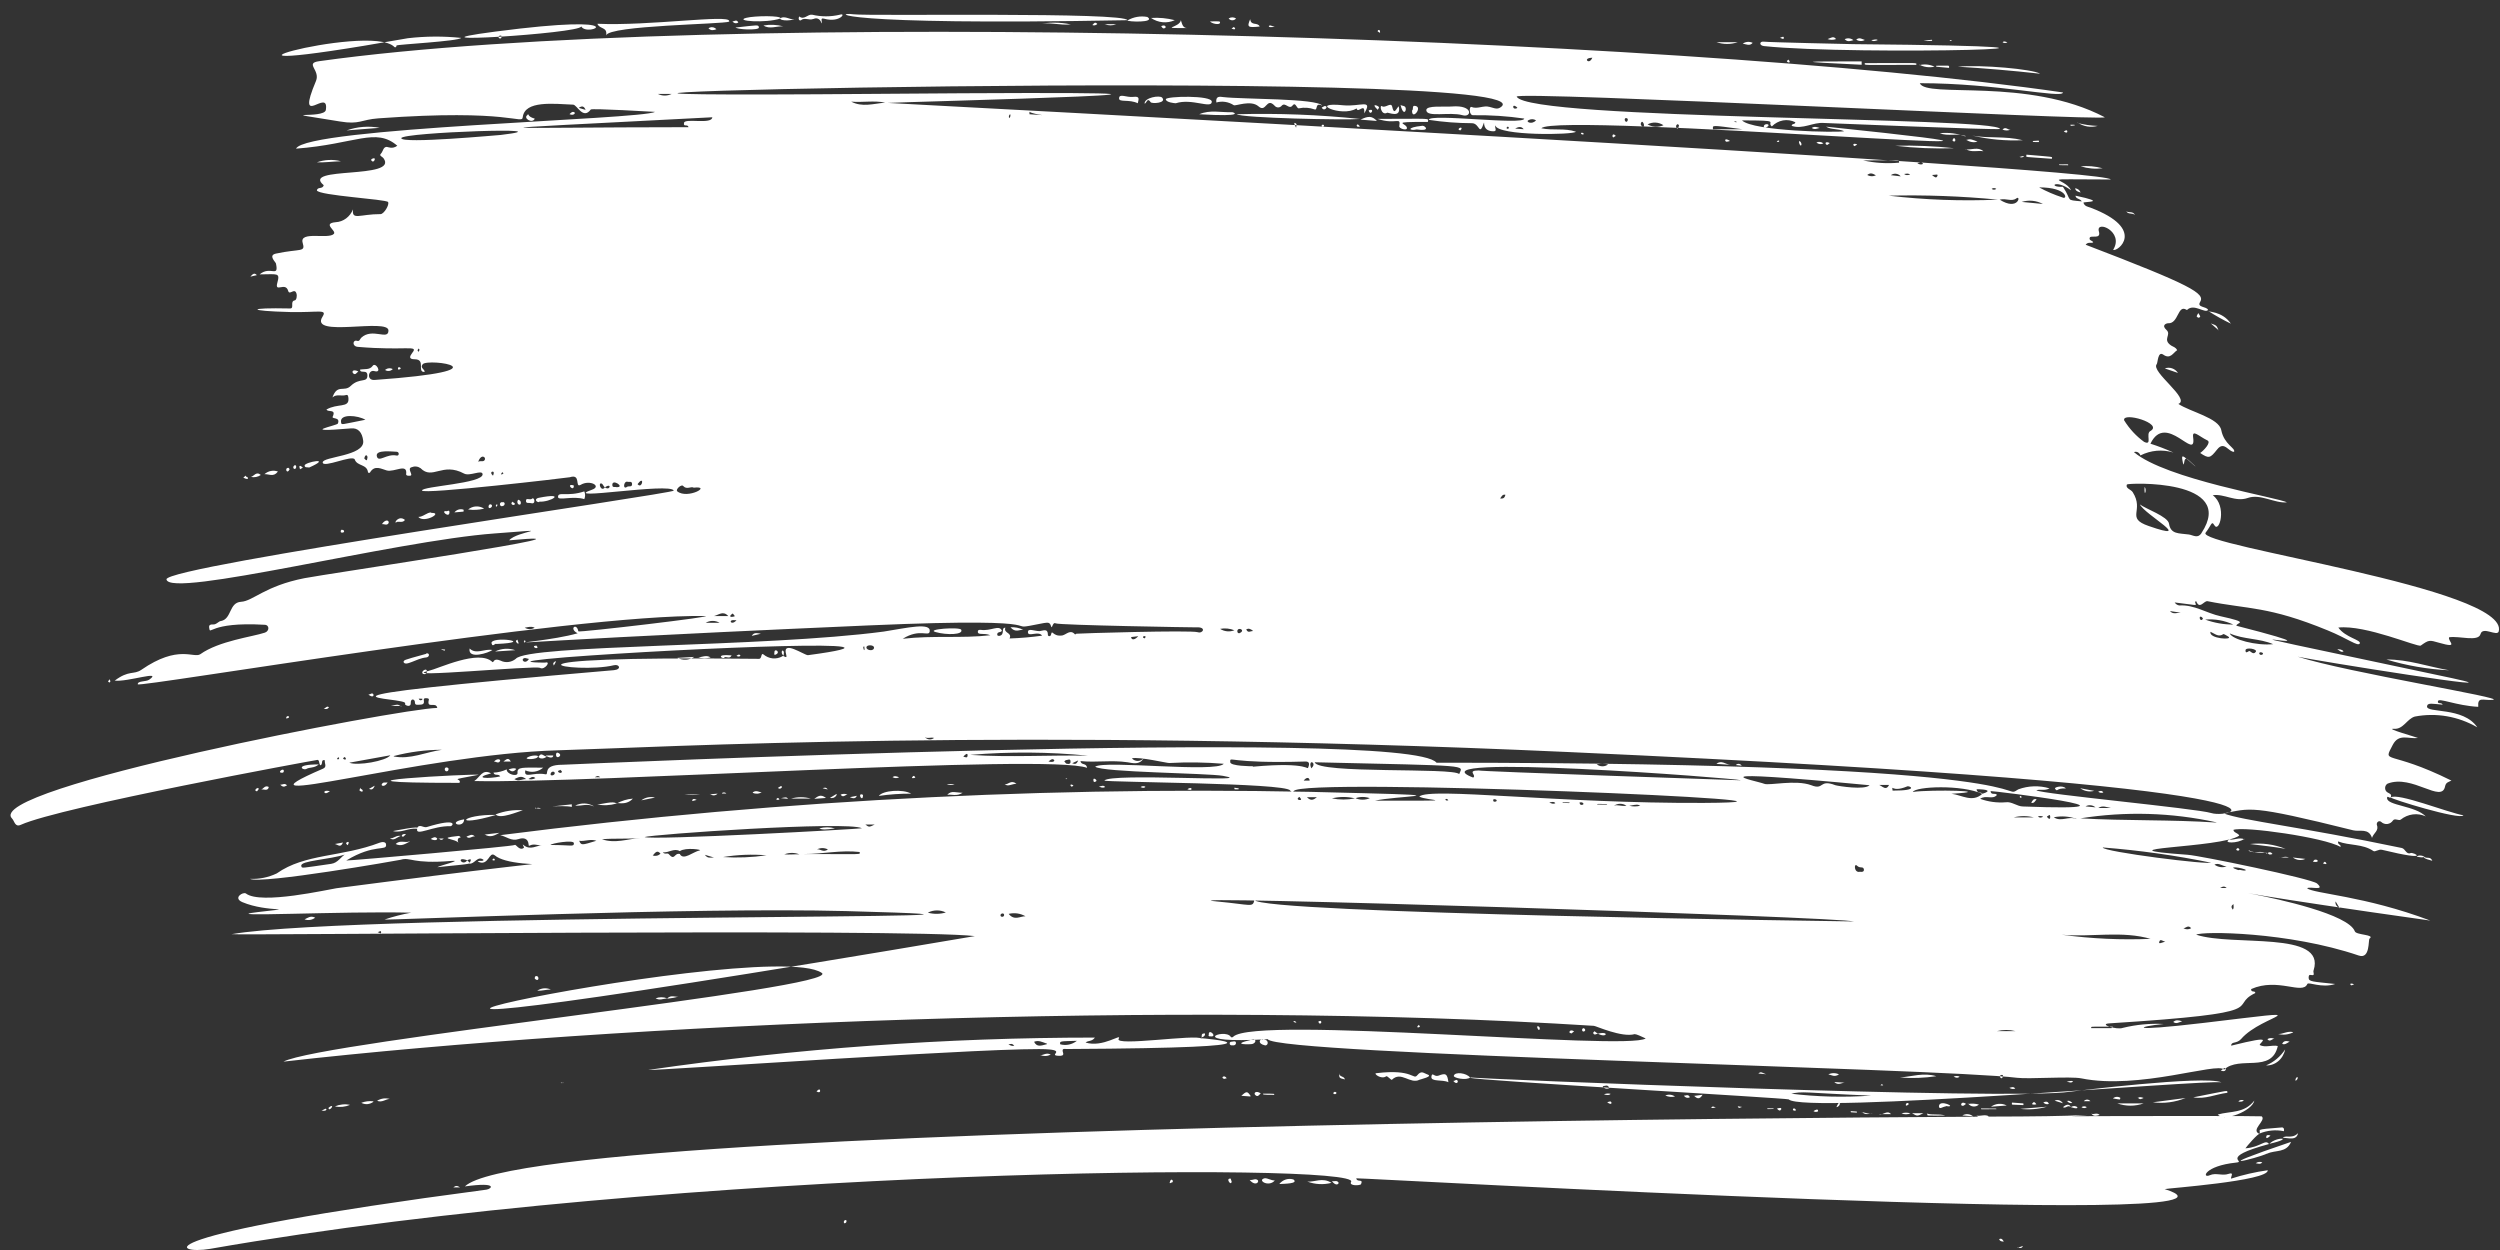 <svg width="150" height="75" viewBox="0 0 150 75" fill="none" xmlns="http://www.w3.org/2000/svg">
<rect x="0" y="0" width="150" height="75" fill="#333333" stroke="none"/>
<path d="M144.634 51.184C144.383 51.294 144.318 50.925 144.109 50.88C137.924 49.586 134.624 49.25 133.408 48.803C135.061 48.505 134.889 48.247 141.193 49.819C141.593 49.916 142.118 49.664 142.32 50.272C142.422 49.961 142.757 49.851 142.608 49.476C142.603 49.441 142.608 49.405 142.622 49.373C142.636 49.34 142.659 49.314 142.688 49.296C142.716 49.279 142.749 49.271 142.782 49.274C142.815 49.277 142.846 49.291 142.871 49.314C142.922 49.362 142.981 49.398 143.045 49.419C143.11 49.441 143.177 49.448 143.244 49.439C143.311 49.431 143.376 49.407 143.434 49.37C143.492 49.333 143.542 49.283 143.581 49.224C143.689 49.075 143.927 49.263 144.041 49.178C144.254 49.007 144.505 48.899 144.769 48.865C145.033 48.831 145.3 48.872 145.545 48.984C144.919 48.337 143.201 48.337 143.225 47.878C143.225 47.703 143.374 47.923 143.446 47.846C143.524 47.638 143.369 47.619 143.256 47.548C143.21 47.523 143.173 47.485 143.146 47.438C143.12 47.391 143.106 47.337 143.106 47.282C143.106 47.228 143.12 47.174 143.147 47.127C143.173 47.08 143.211 47.042 143.256 47.017C144.737 46.441 146.506 48.227 146.705 47.179C146.753 46.933 146.932 46.914 147.088 46.836C143.266 44.94 142.942 45.891 143.564 44.694C143.929 43.989 144.502 44.351 145.081 44.28C145.009 44.235 143.053 43.691 143.632 43.73C144.21 43.769 144.408 43.135 144.892 42.993C146.173 42.75 147.491 42.977 148.638 43.64C147.799 42.391 145.578 42.811 145.621 42.378C145.651 42.145 145.961 42.229 146.558 42.281C146.498 42.113 146.229 42.281 146.278 42.067C146.326 41.854 147.369 42.339 148.694 42.41C148.647 41.763 148.987 42.048 149.572 41.99C150.455 41.893 140.898 40.366 137.862 39.401C138.727 39.608 151.702 41.679 147.157 40.696C126.571 36.341 143.47 39.926 134.183 37.544C134.184 37.337 135.061 37.376 133.236 36.975C132.4 36.794 131.649 36.27 130.766 36.328C130.709 36.322 130.654 36.303 130.605 36.272C130.555 36.24 130.513 36.198 130.48 36.147C131.882 36.309 131.798 36.386 131.709 36.147C131.709 36.089 131.763 36.056 131.769 36.069C131.977 36.587 132.211 36.069 132.437 36.069C134.913 36.567 136.083 36.354 139.661 37.823C140.853 38.308 141.491 38.819 141.587 38.606C141.683 38.392 140.722 38.256 140.3 37.654C141.935 37.473 145.071 38.851 145.245 38.735C145.728 38.392 145.752 38.392 146.349 38.567C147.607 38.929 146.844 38.47 146.946 38.237C147.543 38.14 148.7 38.528 148.832 38.043C148.964 37.557 149.834 38.217 149.924 37.881C150.597 35.293 131.709 32.756 132.337 31.96C132.677 31.533 132.69 31.216 132.856 31.507C133.16 32.032 133.64 30.356 132.764 29.715C133.45 29.605 134.118 30.142 134.87 29.877C135.622 29.611 136.469 30.207 137.209 30.142C136.791 29.87 129.949 28.757 128.036 27.127C128.073 27.112 128.114 27.105 128.154 27.107C128.194 27.108 128.233 27.119 128.269 27.138C128.305 27.157 128.338 27.183 128.364 27.215C128.391 27.248 128.411 27.286 128.423 27.327C129.043 27.012 129.747 26.95 130.405 27.153C129.955 26.948 129.495 26.771 129.027 26.622C129.955 24.681 131.8 27.761 131.588 26.24C131.517 25.723 131.946 26.189 132.441 26.422C132.709 26.544 132.183 27.069 132.01 27.179C132.534 27.528 132.606 27.502 133.031 26.965C133.455 26.428 133.723 27.133 134.045 27.108C134.141 26.881 133.449 26.674 133.277 25.813C133.141 25.076 131.417 24.713 130.702 24.235C131.46 23.943 129.016 22.293 129.405 21.847C129.471 21.763 129.466 21.051 129.794 21.277C130.223 21.582 130.39 21.161 130.629 21.012C130.546 20.831 130.391 20.812 130.272 20.734C129.717 20.365 130.309 20.087 129.987 19.796C129.665 19.505 129.987 19.395 130.089 19.395C130.721 19.433 130.658 18.236 131.194 18.592L131.23 18.592C131.636 18.185 132.315 18.838 132.483 18.592C132.4 18.379 131.797 18.456 132.006 18.12C132.323 17.609 131.531 17.13 125.138 14.684C125.293 14.49 125.454 14.619 125.591 14.542C125.556 14.419 125.323 14.445 125.383 14.264C125.443 14.082 126.081 14.393 125.933 13.888C125.725 13.17 127.472 13.888 126.79 14.988C127.029 15.143 128.839 13.752 125.428 12.458C125.267 12.4 125.082 12.387 125.004 12.161C125.07 12.083 126.52 12.161 124.528 11.74C124.557 11.954 124.784 11.895 124.909 12.083C123.877 11.986 124.36 12.083 123.777 11.209C122.84 11.248 123.324 10.711 124.26 11.416C123.909 10.614 121.874 10.769 126.648 10.769C126.309 10.019 53.355 6.182 53.26 6.175C53.337 6.136 83.848 5.379 52.568 5.632C10.321 5.975 94.287 3.814 90.01 6.454C89.801 6.589 89.569 6.454 89.378 6.415C88.996 6.305 88.65 6.57 88.28 6.415C88.149 6.369 88.124 6.952 88.417 6.913C89.432 6.9 90.447 6.967 91.454 7.114C91.453 7.534 85.749 6.784 85.725 7.191C86.583 7.322 87.448 7.389 88.314 7.392C88.798 7.392 88.737 8.239 89.042 7.346C89.042 7.786 89.328 7.871 89.597 7.877C89.865 7.884 89.668 7.664 89.716 7.521C89.865 8.168 94.453 8.097 94.555 7.903C93.887 7.67 93.183 7.845 92.479 7.696C93.334 6.693 132.079 9.954 109.563 7.599C109.867 7.793 110.237 7.702 110.654 7.871C110.32 7.974 105.159 7.871 104.521 7.224C106.968 7.224 105.947 7.301 106.311 7.586C106.496 7.396 106.729 7.27 106.98 7.225C107.231 7.18 107.489 7.218 107.719 7.334C107.719 7.482 107.499 7.398 107.504 7.554C108.178 7.78 108.776 7.321 109.45 7.379C109.521 7.379 119.73 7.806 119.999 7.741C119.97 6.997 91.71 7.217 91.002 5.8C90.818 5.431 126.134 7.275 126.289 7.036C121.651 4.603 115.55 5.923 115.188 4.991C119.812 4.991 123.743 5.929 123.78 5.548C100.138 2.112 42.713 0.371 19.15 3.671C18.261 3.794 19.238 4.202 18.957 4.862C17.699 7.851 19.762 5.185 19.551 6.596C19.466 7.172 16.036 6.596 20.391 7.288C21.584 7.489 21.65 7.178 22.695 7.101C30.686 6.518 31.311 7.495 31.365 7.029C31.486 6.02 33.204 6.227 34.386 6.279C34.618 6.279 34.981 7.204 35.447 6.57C35.507 6.492 39.224 6.706 39.296 6.712C38.543 7.178 18.344 7.644 17.763 8.919C21.344 8.647 22.539 7.625 23.838 8.744C23.765 8.801 23.68 8.84 23.591 8.857C23.503 8.873 23.411 8.868 23.325 8.841C22.985 8.712 22.996 9.087 22.858 9.216C22.721 9.346 22.942 9.398 23.007 9.488C23.96 10.782 18.012 9.954 19.424 11.112C19.358 11.371 19.054 11.19 19.012 11.423C19.107 11.733 23.188 11.954 23.284 12.122C23.379 12.29 23.032 12.846 22.835 12.846C21.576 12.846 21.098 13.241 21.182 12.562C21.092 12.782 20.947 12.971 20.764 13.107C20.58 13.243 20.365 13.321 20.143 13.332C19.313 13.409 20.202 13.836 20.034 14.03C19.724 14.38 17.946 13.836 18.16 14.568C18.338 15.163 18.04 14.898 16.56 15.215C16.058 15.318 16.559 15.739 16.559 15.816C16.742 16.703 16.218 15.92 15.579 16.463C16.653 16.463 16.814 16.334 16.64 16.968C16.466 17.602 17.13 16.884 17.29 17.453C17.373 17.745 17.666 17.246 17.785 17.602C17.839 17.77 17.785 18.01 17.683 18.023C17.379 18.081 17.682 18.515 17.402 18.508C14.788 18.45 14.8 18.657 17.401 18.722C19.108 18.761 19.651 18.521 19.352 19C18.527 20.294 23.332 19.058 23.307 19.835C23.306 20.443 22.335 19.647 21.677 20.262C21.594 20.339 21.582 20.501 21.421 20.449C21.164 20.372 21.104 20.779 21.468 20.812C24.349 21.058 25.132 20.676 24.743 21.161C24.576 21.381 24.504 21.556 24.886 21.556C25.572 21.556 24.992 22.358 25.481 22.313C25.482 22.145 25.183 22.08 25.363 21.853C25.668 21.472 30.732 22.209 22.467 22.798C21.966 22.83 22.098 22.151 22.468 22.267C22.969 22.41 22.534 21.692 22.361 21.95C22.188 22.209 21.86 22.125 21.603 22.177C21.602 22.449 22.062 22.119 22.044 22.552C22.025 22.986 21.572 22.643 21.046 23.154C20.646 23.549 20.241 23.012 19.947 23.846C20.198 23.62 20.484 23.788 20.753 23.704C20.902 23.659 20.896 23.814 20.908 23.924C20.943 24.487 20.251 24.189 19.588 24.571C19.677 24.759 20.185 24.513 19.963 24.998C19.886 25.166 20.435 24.998 20.273 25.412C20.219 25.542 17.778 25.982 21.066 25.703C21.478 25.665 21.734 25.93 21.793 26.454C21.893 27.373 19.339 27.392 19.362 27.748C19.386 28.104 21.153 27.269 21.284 27.567C21.427 27.987 22.035 27.832 22.082 28.356C22.082 28.356 22.184 28.389 22.196 28.356C22.477 27.871 22.888 28.143 23.204 28.227C23.664 28.35 24.464 27.761 24.368 28.453C24.367 28.55 24.499 28.55 24.588 28.544C24.863 28.544 24.386 28.117 24.697 28.033C24.784 27.996 24.878 27.982 24.971 27.992C25.065 28.002 25.154 28.036 25.233 28.091C25.954 28.822 26.535 27.709 27.846 28.415C28.18 28.596 28.921 28.162 28.956 28.447C29.015 29.016 25.315 29.172 25.321 29.43C25.326 29.689 34.111 28.66 34.189 28.634C34.882 28.408 34.474 29.282 34.833 29.094C35.388 28.757 36.133 29.172 35.513 29.385C33.525 30.084 40.227 28.932 40.429 29.437C40.501 29.611 9.889 33.966 9.989 34.762C10.136 35.933 23.681 32.446 29.685 32.006C33.719 31.701 30.998 31.85 30.549 32.42C37.591 31.773 19.387 34.464 18.265 34.691C15.878 35.163 15.19 36.063 14.462 36.108C13.734 36.153 13.912 37.124 13.267 37.26C13.118 37.26 12.986 37.493 12.771 37.467C12.658 37.467 12.521 37.467 12.55 37.667C12.627 38.172 12.497 37.292 15.862 37.486C16.184 37.486 16.172 37.868 15.891 37.959C15.139 38.211 13.146 38.45 12.017 39.253C11.622 39.518 10.705 38.651 8.477 40.191C8.023 40.501 7.743 40.191 6.882 40.838C7.664 40.928 9.789 40.191 8.953 40.78C8.762 40.916 8.249 40.838 8.266 41.058C8.284 41.278 34.385 36.82 42.285 36.962C43.216 36.962 34.717 37.965 34.7 37.881C34.605 37.331 34.103 37.719 34.658 37.997C31.78 38.826 24.316 38.741 52.106 37.525C64.817 36.975 59.445 38.01 62.632 37.383C62.758 37.383 62.979 37.273 63.056 37.551C63.133 37.829 63.134 37.292 63.342 37.402C63.551 37.512 71.696 37.648 71.75 37.641C72.424 37.596 72.173 38.036 71.868 37.933C71.457 37.797 64.654 38.004 64.583 38.023L64.505 38.069C64.225 37.739 63.992 38.069 63.741 38.127C63.144 38.217 63.145 37.726 63.061 38.075C63.058 38.097 63.049 38.118 63.035 38.134C63.021 38.151 63.003 38.162 62.983 38.167C62.963 38.172 62.942 38.17 62.922 38.162C62.904 38.153 62.887 38.139 62.876 38.12C62.877 37.661 62.59 37.849 62.375 37.868C62.053 37.868 61.659 37.661 61.677 37.946C61.694 38.23 62.321 37.829 62.524 38.14C61.876 38.231 61.225 38.287 60.572 38.308C60.752 37.946 60.191 38.004 60.323 37.661C60.036 37.661 60.322 38.081 59.964 38.153C59.904 38.153 59.833 38.153 59.833 38.069C59.833 37.874 60.066 37.978 60.114 37.836C59.947 37.46 59.457 37.887 58.831 37.79C58.753 37.79 58.669 37.79 58.669 37.9C58.669 38.133 59.021 37.952 59.421 38.114C57.708 38.314 55.99 38.114 54.164 38.327C55.197 37.68 55.721 38.224 55.781 37.894C55.884 37.324 54.421 37.674 53.025 37.894C45.898 38.845 31.643 38.664 30.944 39.531C30.814 39.637 30.659 39.703 30.497 39.721C30.335 39.739 30.172 39.709 30.025 39.634C29.577 39.447 29.631 39.803 29.541 39.718C28.737 38.942 26.306 40.12 25.709 40.255C23.781 40.709 32.142 39.913 32.405 40.074C32.667 40.236 33.104 39.641 32.704 39.757C32.626 39.757 30.102 39.757 33.975 39.434C41.375 38.864 56.27 38.269 48.475 39.311C48.249 39.311 46.907 38.36 47.169 39.266C47.27 39.615 46.978 39.266 46.936 39.382C46.757 39.481 46.556 39.522 46.356 39.502C46.156 39.481 45.966 39.399 45.808 39.266C45.641 39.143 45.73 39.531 45.539 39.531C27.823 39.324 34.546 40.475 36.839 39.913C37.167 39.835 37.31 40.165 36.838 40.21C15.181 42.061 24.687 41.763 24.304 42.223C24.244 42.3 24.656 42.494 24.644 42.184C24.633 41.873 24.901 41.938 24.895 42.139C24.889 42.339 25.074 42.281 25.181 42.281C25.676 42.281 25.241 41.88 25.552 41.893C25.623 41.893 25.749 41.893 25.731 41.983C25.581 42.572 26.16 42.067 26.237 42.475C23.987 42.514 -1.106 47.308 0.729 49.12C0.872 49.263 0.895 49.651 1.248 49.489C3.636 48.408 18.898 45.607 18.976 45.607C19.197 45.523 19.119 45.827 19.22 45.917C19.405 45.878 19.221 45.535 19.495 45.62C19.447 45.781 19.644 46.008 19.387 46.118C13.022 48.861 25.278 45.244 33.483 45.018C39.307 44.856 60.743 43.614 94.073 45.121C141.657 47.263 133.902 49.178 132.68 48.784C131.797 48.505 122.448 47.638 122.18 47.418C122.419 47.334 122.675 47.464 122.974 47.302C122.358 47.119 121.706 47.139 121.1 47.36C119.905 48.104 124.211 45.762 86.189 45.762C84.534 43.607 33.828 45.885 33.756 45.885C32.467 45.885 32.997 46.532 32.711 46.454C31.971 46.318 31.422 46.745 31.518 46.221C31.694 46.301 31.886 46.328 32.075 46.299C32.264 46.271 32.443 46.188 32.592 46.06C31.357 46.06 31.011 45.995 31.052 46.383C31.052 46.629 30.384 46.454 30.402 46.163C30.151 46.282 29.882 46.348 29.608 46.357C29.674 46.584 29.913 46.396 30.014 46.584C29.333 46.745 28.325 46.7 29.465 46.403C28.94 46.111 28.802 46.636 28.456 46.862C35.157 47.03 62.96 45.199 65.226 46.072C65.179 45.749 64.874 45.937 64.827 45.665C65.776 45.762 66.713 45.594 67.649 45.736C67.978 45.788 68.365 45.911 68.616 45.503C68.522 45.602 68.395 45.657 68.264 45.657C68.133 45.657 68.007 45.602 67.912 45.503C68.3 45.38 70.114 45.807 70.156 45.781C71.245 45.721 72.338 45.736 73.425 45.827C72.971 46.383 66.265 45.6 65.71 46.001C66.127 46.344 72.416 46.383 73.382 46.551C75.769 46.972 66.628 46.357 66.257 46.836C66.436 46.94 77.141 46.972 77.403 47.425C77.429 47.461 77.466 47.486 77.508 47.494C77.55 47.503 77.593 47.494 77.63 47.47C77.828 46.616 112.834 48.117 102.207 48.175C93.537 48.214 85.763 47.218 85.154 47.794C85.595 48.059 88.184 48.04 82.498 48.04C83.781 47.748 87.713 47.742 81.854 47.593C64.543 47.072 47.217 47.913 30.014 50.11C30.378 50.188 30.688 50.492 31.118 50.343C31.386 50.252 31.678 50.285 31.714 50.647C31.713 50.796 31.767 50.738 31.821 50.718C32.066 50.602 32.316 50.757 32.561 50.718C32.185 50.718 31.838 51.035 31.433 50.718C31.26 50.576 31.469 50.815 31.433 50.867C31.17 51.087 30.938 50.615 30.884 50.699C30.831 50.783 21.055 51.637 20.775 51.631C22.471 50.596 23.222 51.094 23.163 50.673C23.163 50.498 22.93 50.505 22.793 50.557C20.494 51.437 18.305 51.204 16.602 52.407C16.097 52.646 15.547 52.757 14.997 52.731C15.676 53.067 23.949 51.611 24.045 51.585C24.642 51.404 24.695 51.851 27.07 51.657C27.828 51.592 26.371 51.935 26.24 52.032C28.538 51.792 28.269 51.87 28.031 51.618C27.761 52.019 27.309 51.346 28.031 51.618C28.377 51.45 28.227 51.669 28.156 51.818C28.478 51.87 28.652 51.301 29.021 51.598C28.937 51.715 28.782 51.598 28.663 51.689C29.325 52.032 29.332 51.042 29.684 51.32C32.068 53.352 54.517 48.81 20.187 53.294C19.728 53.358 15.651 54.297 14.757 53.611C14.596 53.488 13.951 53.876 14.541 54.128C16.062 54.775 18.085 54.407 15.477 54.724C12.726 55.06 20.662 54.652 24.666 54.762C24.129 54.858 23.598 54.994 23.078 55.17C23.15 55.228 41.494 54.419 50.76 54.665C70.54 55.196 21.48 54.73 13.899 56.05C13.899 56.134 54.476 55.694 58.491 56.166C1.019 65.931 45.83 55.979 49.304 58.373C50.646 59.292 19.296 62.482 17.008 63.698C37.163 61.408 70.795 59.971 95.634 61.55C95.741 61.55 97.309 62.268 98.08 62.048C98.193 62.048 98.479 62.184 98.742 62.307C97.66 63.064 75.275 60.916 73.996 62.203C73.942 62.255 73.883 62.262 73.841 62.203C73.484 61.654 70.958 62.644 76.067 62.352C76.495 63.278 116.401 64.093 121.037 64.669C121.723 64.753 124.241 64.572 124.874 64.701C128.333 65.406 133.068 63.705 133.443 64.177C134.375 63.316 136.301 64.423 136.668 62.76C136.31 62.682 135.934 62.877 135.582 62.702C135.582 62.514 136.621 62.055 133.869 62.741C133.87 62.469 134.197 62.644 134.466 62.34C135.746 60.845 139.709 60.482 132.212 61.375C127.438 61.938 128.31 61.576 129.825 61.44C129 61.397 128.173 61.475 127.367 61.673C127.02 61.809 125.869 61.447 126.568 61.401C136.772 60.754 133.563 60.418 135.318 59.583C135.318 59.408 135.056 59.583 135.068 59.344C136.674 58.632 138.152 59.712 138.44 59.039C138.5 58.891 139.305 59.311 140.111 59.039C138.75 58.891 138.512 58.91 138.518 58.658C138.524 58.405 138.649 58.522 138.769 58.509C138.888 58.496 138.769 58.328 138.817 58.218C139.585 55.811 133.956 56.807 131.773 56.082C132.12 55.862 137.311 55.901 141.522 57.331C142.225 57.571 142.084 56.38 142.174 56.315C142.52 56.069 141.374 56.108 141.291 55.882C140.537 53.831 124.332 52.207 145.821 55.235C141.855 53.74 138.812 53.624 138.425 53.294C138.604 53.164 139.552 53.488 139.022 53.009C138.694 52.718 131.978 51.333 131.268 51.288C125.433 50.867 133.315 50.9 134.354 50.136C134.295 49.974 134.033 49.981 134.003 49.793C134.636 49.56 139.486 50.252 140.428 50.816C140.482 50.66 140.249 50.705 140.285 50.486C140.977 50.751 141.741 50.615 142.403 51.061C142.504 51.139 142.719 50.932 142.928 50.99C146 51.734 144.807 51.107 144.634 51.184ZM134.298 52.207C133.469 51.928 134.578 52.051 134.763 52.207C134.602 52.291 134.447 52.155 134.298 52.207ZM36.295 29.243C36.719 28.932 36.622 29.476 36.295 29.243C36.079 29.515 35.907 29.049 36.032 29.01C36.158 28.971 36.193 29.172 36.295 29.243ZM40.801 51.242C40.443 51.139 40.502 51.689 40.12 51.242C40.043 51.158 39.894 51.288 39.769 51.139C40.133 51.178 40.443 50.867 40.789 51.068C41.148 50.822 42.185 50.99 41.983 51.023C41.577 51.113 41.021 51.631 40.801 51.262L40.801 51.242ZM37.256 59.007C37.51 58.87 37.802 58.842 38.074 58.929C38.121 58.891 44.394 58.354 37.256 59.046L37.256 59.007ZM118.957 47.638C118.886 47.483 118.623 47.638 118.594 47.354C119.191 47.354 119.542 47.444 118.945 47.626C118.348 48.175 117.71 47.703 117.09 47.626C119.9 47.457 115.897 47.36 114.769 47.516C114.936 47.185 117.699 47.062 118.957 47.638ZM38.66 50.227C39.03 50.065 50.858 49.243 51.717 49.696C51.645 49.735 39.072 50.434 38.66 50.22L38.66 50.227ZM104.429 46.817C104.387 46.817 88.7 46.286 88.724 46.228C87.99 46.228 88.623 46.513 88.389 46.655C84.483 45.173 104.25 46.707 104.429 46.81L104.429 46.817ZM132.086 31.993C131.865 32.329 131.59 32.109 131.334 32.07C130.737 31.986 130.242 32.07 130.141 31.423C130.082 30.99 128.729 30.53 128.395 30.265C128.674 30.873 131.769 32.549 128.918 31.559C127.511 31.074 128.681 30.66 127.961 29.527C127.853 29.359 127.507 29.301 127.615 29.068C127.669 28.977 134.251 28.712 132.086 31.986L132.086 31.993ZM111.242 55.287C111.164 55.287 75.386 54.808 75.268 53.992C75.154 54.471 75.125 54.284 73.03 54.09C68.204 53.669 110.813 55.021 111.242 55.293L111.242 55.287ZM42.738 7.029C42.738 7.489 41.103 7.075 41.043 7.366C40.983 7.657 41.258 7.411 41.311 7.631C29.628 7.638 26.142 7.903 42.738 7.036L42.738 7.029ZM121.385 48.389C121.027 48.389 120.699 48.078 120.341 48.137C119.822 48.178 119.301 48.108 118.808 47.93C119.16 47.677 119.554 48.007 119.817 47.697C119.721 47.541 119.458 47.748 119.435 47.464C119.525 47.444 130.025 48.712 121.385 48.389ZM87.555 46.448C87.227 46.034 79.045 46.448 78.885 45.736C88.498 45.956 87.752 45.891 87.555 46.435L87.555 46.448ZM132.983 49.353C130.263 49.172 127.541 49.256 124.821 49.101C127.535 48.669 130.296 48.75 132.983 49.34L132.983 49.353ZM30.045 8.097C29.967 8.097 24.077 8.647 24.077 8.291C24.078 7.935 34.294 7.592 30.045 8.097ZM58.24 45.29C60.587 45.093 62.944 45.111 65.287 45.341C62.954 45.296 60.603 45.451 58.252 45.296L58.24 45.29ZM119.879 11.979C117.688 12.074 115.495 11.994 113.316 11.74C115.506 11.688 117.697 11.768 119.879 11.979ZM112.174 47.114C111.887 47.412 110.336 47.172 110.127 47.114C109.125 46.726 109.47 47.431 108.677 47.114C107.735 46.765 106.153 47.147 105.861 47.03C105.324 46.823 101.029 46.06 112.174 47.114ZM127.448 25.218C127.324 24.688 129.835 25.412 129.017 25.865C128.724 26.027 129.164 26.765 128.646 26.512C128.172 26.17 127.765 25.73 127.448 25.218ZM132.687 51.747C132.687 51.928 126.124 51.1 126.167 50.848C128.355 51.018 130.532 51.324 132.687 51.767L132.687 51.747ZM129.1 56.328C127.294 56.408 125.486 56.326 123.694 56.082C125.49 56.251 127.31 55.817 129.094 56.348L129.1 56.328ZM75.18 45.975C75.108 45.975 73.801 45.975 73.813 45.723C73.814 45.335 73.64 45.833 78.331 45.691C78.51 45.691 78.599 45.768 78.503 46.021C78.407 46.273 78.683 45.684 75.174 46.001L75.18 45.975ZM20.751 51.23C20.441 51.411 20.279 51.773 19.867 51.831C18.005 52.097 18.118 52.116 18.077 51.954C18 51.631 19.796 51.585 20.745 51.255L20.751 51.23ZM23.631 45.361C24.581 45.113 25.555 44.987 26.531 44.986C25.558 45.115 24.615 45.587 23.625 45.387L23.631 45.361ZM133.783 38.004C134.624 38.373 135.573 38.295 136.39 38.651C135.375 38.754 133.926 38.366 133.783 38.004ZM23.422 45.316C23.171 45.665 21.428 45.963 20.957 45.762L23.422 45.316ZM48.26 51.242C49.364 51.242 50.468 50.99 51.578 51.12C51.583 51.294 51.953 51.242 48.266 51.242L48.26 51.242ZM21.92 25.186C20.428 25.477 20.5 25.516 20.464 25.341C20.358 24.804 21.479 24.92 21.926 25.186L21.92 25.186ZM41.605 29.262C42.769 29.126 41.252 29.974 40.638 29.482C40.507 29.372 40.89 29.029 40.991 29.159C41.211 29.404 41.444 29.159 41.635 29.262L41.605 29.262ZM23.803 27.107C23.964 27.107 23.964 27.366 23.802 27.334C23.206 27.198 22.704 27.787 22.609 27.373C22.514 26.959 23.528 27.101 23.833 27.107L23.803 27.107ZM53.075 6.162C52.406 6.221 51.726 6.447 51.07 6.098C51.762 6.156 52.437 6.02 53.105 6.156L53.075 6.162ZM45.98 51.32C45.118 51.445 44.246 51.48 43.378 51.424C44.249 51.28 45.132 51.245 46.01 51.32L45.98 51.32ZM122.345 11.242C124.093 11.242 124.068 12.025 123.74 11.844C123.259 11.688 122.792 11.487 122.345 11.242ZM113.945 9.76C113.223 9.828 112.495 9.782 111.785 9.624C114.178 9.624 113.916 9.579 113.945 9.76ZM36.118 50.356C36.888 50.285 37.657 50.356 38.421 50.278C37.657 50.337 36.899 50.628 36.118 50.356ZM102.778 7.754C102.778 7.508 102.582 7.489 104.538 7.754L102.778 7.754ZM132.31 37.176C132.887 37.125 133.467 37.227 133.999 37.473C133.424 37.475 132.854 37.374 132.31 37.176ZM33.032 50.699C33.033 50.608 34.447 50.362 34.435 50.595C34.422 50.828 34.321 50.699 33.032 50.699ZM81.299 47.904C80.841 47.994 80.372 47.994 79.914 47.904C80.37 47.79 80.843 47.79 81.299 47.904ZM60.516 54.834C60.859 54.749 61.219 54.799 61.531 54.976C61.214 54.969 60.862 55.261 60.522 54.834L60.516 54.834ZM119.98 11.979C120.38 11.876 120.69 12.122 120.983 11.902C121.276 11.682 121.095 12.685 119.98 11.979ZM124.576 49.146C124.141 48.939 123.657 49.34 123.228 49.036C123.677 48.946 124.14 48.977 124.576 49.127L124.576 49.146ZM113.557 47.457C113.51 46.998 113.462 47.587 114.429 47.185C114.549 47.121 115.222 47.438 113.557 47.438L113.557 47.457ZM132.667 37.926C132.9 38.03 133.12 38.25 133.407 38.043C133.449 38.043 133.598 38.133 133.693 38.191C134.051 38.424 132.499 38.327 132.631 37.907L132.667 37.926ZM99.807 7.515C99.654 7.582 99.489 7.612 99.324 7.603C99.159 7.594 98.998 7.546 98.852 7.463C99.001 7.384 99.166 7.347 99.332 7.355C99.498 7.363 99.659 7.416 99.801 7.508L99.807 7.515ZM55.689 54.749C55.856 54.667 56.037 54.625 56.22 54.625C56.404 54.625 56.584 54.667 56.751 54.749C56.402 54.852 56.034 54.857 55.683 54.763L55.689 54.749ZM34.751 50.447C35.085 50.498 35.426 50.317 35.784 50.447C34.876 50.725 34.876 50.725 34.751 50.447ZM111.605 52.304C111.228 52.407 111.229 51.747 111.42 51.941C111.611 52.135 111.802 51.941 111.837 52.181C111.837 52.31 111.724 52.33 111.587 52.304L111.605 52.304ZM122.576 12.238L121.299 12.115C121.724 11.984 122.179 12.028 122.576 12.238ZM43.174 37.37L42.338 37.37C42.468 37.294 42.612 37.254 42.759 37.254C42.906 37.254 43.051 37.294 43.18 37.37L43.174 37.37ZM126.764 61.602C126.764 61.718 126.925 61.686 125.475 61.686C125.475 61.576 125.32 61.602 126.764 61.602ZM135.351 39.104C135.189 39.343 135.017 39.02 134.939 39.065C134.861 39.11 134.73 39.227 134.73 39.02C134.73 38.813 135.458 38.935 135.351 39.104ZM122.022 49.042L120.829 49.042C121.221 48.943 121.63 48.943 122.022 49.042ZM63.932 45.613C64.057 45.613 64.255 45.464 64.23 45.73C64.23 45.878 63.991 45.846 63.95 45.794C63.509 45.173 63.257 46.131 63.932 45.626L63.932 45.613ZM43.694 36.962L42.846 36.962C43.127 36.891 43.39 36.626 43.694 36.962ZM120.928 61.867L119.818 61.867C120.183 61.776 120.563 61.776 120.928 61.867ZM47.06 51.262C47.353 51.146 47.675 51.146 47.967 51.262C47.663 51.249 47.364 51.288 47.06 51.262ZM37.656 28.906C37.745 28.939 37.924 28.841 37.924 29.049C37.924 29.256 37.721 29.139 37.625 29.21C37.35 29.411 37.417 28.835 37.656 28.906ZM112.597 47.095L113.343 47.095C113.116 47.567 112.83 46.972 112.597 47.095ZM74.065 37.816C73.924 37.871 73.775 37.893 73.626 37.878C73.478 37.864 73.334 37.814 73.206 37.732C73.494 37.678 73.79 37.707 74.065 37.816ZM36.969 29.23C36.909 29.191 36.76 29.275 36.742 29.126C36.683 28.66 37.577 29.262 36.969 29.23ZM31.571 46.745C31.296 46.745 31.117 46.914 30.861 46.745C31.094 46.648 31.267 46.5 31.571 46.745ZM61.768 6.855L61.768 6.706C62.048 6.906 63.349 6.958 61.768 6.855ZM82.188 47.891C81.912 48.011 81.604 48.011 81.329 47.891C81.608 47.793 81.909 47.793 82.188 47.891ZM132.866 51.877C133.135 51.741 133.349 51.98 133.6 51.987C133.478 52.03 133.348 52.043 133.221 52.024C133.094 52.005 132.972 51.955 132.866 51.877ZM130.843 36.761C130.622 36.761 130.383 36.884 130.199 36.664L130.843 36.761ZM52.444 38.845C52.444 39.104 51.978 39.026 51.985 38.845C51.991 38.664 52.438 38.69 52.438 38.845L52.444 38.845ZM49.68 50.964C49.388 51.178 49.215 50.919 49.018 50.964C49.12 50.912 49.231 50.885 49.343 50.885C49.456 50.885 49.567 50.912 49.668 50.964L49.68 50.964ZM125.896 48.48C126.153 48.305 126.403 48.434 126.654 48.48L125.896 48.48ZM97.594 48.344C97.266 48.395 97.057 48.26 96.836 48.344C96.949 48.267 97.079 48.227 97.212 48.227C97.345 48.227 97.475 48.267 97.588 48.344L97.594 48.344ZM97.773 48.344C98.245 48.26 98.245 48.26 98.418 48.344C98.204 48.398 97.982 48.4 97.767 48.35L97.773 48.344ZM96.494 45.859C96.393 45.937 96.272 45.979 96.148 45.979C96.024 45.979 95.903 45.937 95.802 45.859C96.029 45.811 96.262 45.813 96.488 45.865L96.494 45.859ZM28.689 27.703C28.881 27.204 29.167 27.431 29.089 27.586C29.011 27.741 28.862 27.625 28.689 27.703ZM113.449 10.511C113.54 10.443 113.65 10.413 113.759 10.426C113.869 10.439 113.97 10.494 114.045 10.582L113.449 10.511ZM51.926 49.47L52.487 49.47C52.141 49.638 52.141 49.638 51.92 49.47L51.926 49.47ZM92.163 7.217C91.912 7.508 91.531 7.301 91.698 7.217C91.768 7.174 91.847 7.151 91.928 7.151C92.008 7.151 92.088 7.174 92.157 7.217L92.163 7.217ZM79.013 47.833C78.846 47.962 78.673 48.098 78.417 47.833L79.013 47.833ZM40.294 5.638C40.166 5.701 40.026 5.734 39.885 5.734C39.744 5.734 39.605 5.701 39.477 5.638L40.294 5.638ZM39.166 51.327C39.321 51.152 39.435 50.977 39.631 51.223C39.566 51.283 39.489 51.325 39.405 51.343C39.321 51.361 39.235 51.355 39.154 51.327L39.166 51.327ZM125.132 48.383C125.226 48.328 125.333 48.305 125.439 48.316C125.544 48.326 125.645 48.369 125.729 48.441L125.132 48.383ZM56.046 44.274C55.964 44.34 55.862 44.372 55.76 44.364C55.658 44.355 55.563 44.307 55.491 44.228C55.646 44.332 55.843 44.222 56.034 44.274L56.046 44.274ZM36.725 59.156C36.557 59.209 36.378 59.197 36.218 59.124C36.361 59.143 36.528 58.891 36.713 59.175L36.725 59.156ZM75.192 37.861C75.013 37.861 74.876 38.01 74.775 37.758C74.912 37.693 75.025 37.719 75.192 37.861ZM31.484 37.661C31.734 37.622 31.854 37.564 32.08 37.661C31.99 37.718 31.887 37.748 31.782 37.748C31.677 37.748 31.574 37.718 31.484 37.661ZM38.252 29.049C38.635 28.531 38.568 29.159 38.365 29.126C38.318 29.12 38.276 29.068 38.252 29.049ZM131.004 55.694C131.147 55.694 131.291 55.468 131.47 55.694C131.398 55.736 131.318 55.758 131.237 55.758C131.155 55.758 131.076 55.736 131.004 55.694ZM95.541 3.464C95.385 3.814 95.177 3.645 95.218 3.568C95.26 3.49 95.386 3.471 95.541 3.464ZM31.737 39.537C31.54 39.861 31.29 39.641 31.379 39.537C31.469 39.434 31.588 39.505 31.737 39.537ZM95.834 48.273C95.834 48.221 95.768 48.24 96.431 48.24C96.407 48.292 96.472 48.273 95.834 48.273ZM74.238 37.861C74.274 37.583 74.787 37.823 74.351 37.997C74.285 37.991 74.243 37.965 74.238 37.861ZM35.125 6.589L34.725 6.473C34.947 6.311 35.048 6.408 35.125 6.557L35.125 6.589ZM112.011 10.517C112.22 10.336 112.345 10.407 112.554 10.517C112.467 10.559 112.373 10.578 112.279 10.572C112.184 10.566 112.092 10.536 112.011 10.485L112.011 10.517ZM31.672 46.752C31.816 46.707 31.935 46.513 32.126 46.687C31.986 46.767 31.823 46.783 31.672 46.733L31.672 46.752ZM78.676 46.105C78.634 45.969 78.587 45.865 78.647 45.762C78.707 45.658 78.969 45.846 78.676 46.098L78.676 46.105ZM78.221 46.836C78.383 46.623 78.562 46.623 78.579 46.836L78.221 46.836ZM62.9 45.691C63.025 45.613 63.097 45.51 63.21 45.568C63.323 45.626 63.24 45.781 62.9 45.684L62.9 45.691ZM90.909 7.715C91.166 7.573 91.298 7.599 91.423 7.754L90.909 7.715ZM68.294 38.172C68.132 38.36 67.9 38.457 67.864 38.224L68.294 38.172ZM90.792 6.415C90.793 6.253 91.013 6.415 91.037 6.46C91.061 6.505 90.804 6.583 90.792 6.415ZM21.857 27.509C21.917 27.204 22.066 27.321 22.048 27.463C22.018 27.696 21.97 27.619 21.857 27.509ZM42.835 51.45C42.585 51.45 42.459 51.514 42.292 51.288L42.835 51.45ZM97.57 7.088C97.737 7.088 97.659 7.327 97.57 7.308C97.48 7.288 97.433 7.088 97.57 7.081L97.57 7.088ZM43.968 36.813C44.129 37.007 44.129 36.975 43.908 37.014C43.825 37.02 43.723 36.968 43.968 36.807L43.968 36.813ZM33.033 46.474C33.033 46.26 33.284 46.254 33.284 46.39C33.284 46.526 33.039 46.571 33.033 46.467L33.033 46.474ZM129.917 56.497C129.702 56.555 129.493 56.678 129.559 56.497C129.625 56.315 129.732 56.464 129.917 56.497ZM93.757 48.175C93.758 48.124 93.71 48.143 94.169 48.143C94.169 48.214 94.217 48.175 93.757 48.175ZM77.963 47.813C78.029 47.891 78.154 48.014 77.963 48.001C77.891 47.994 77.778 47.923 77.963 47.813ZM60.55 7.088C60.531 7.047 60.527 7 60.538 6.956C60.549 6.912 60.575 6.873 60.61 6.848C60.627 6.889 60.631 6.936 60.62 6.98C60.609 7.023 60.584 7.062 60.55 7.088ZM60.033 54.898C60.033 54.808 60.242 54.749 60.248 54.898C60.253 55.047 59.997 55.041 60.033 54.898ZM98.44 7.45C98.525 7.029 98.78 7.696 98.542 7.573C98.494 7.579 98.47 7.515 98.44 7.45ZM100.666 7.45C100.666 7.45 100.738 7.495 100.738 7.521C100.689 7.948 100.421 7.534 100.666 7.45ZM115.937 10.498C116.128 10.498 116.307 10.414 116.241 10.562C116.175 10.711 116.086 10.633 115.937 10.517L115.937 10.498ZM90.009 29.909C90.105 29.767 90.159 29.644 90.326 29.689C90.278 29.851 90.23 29.935 90.009 29.909ZM132.179 37.117C132.012 37.402 131.869 36.878 132.108 37.027C132.136 37.052 132.16 37.083 132.179 37.117ZM44.194 37.208C43.973 37.473 43.794 37.337 43.854 37.26C43.914 37.182 44.033 37.214 44.194 37.214L44.194 37.208ZM135.559 39.227C135.524 39.104 135.726 39.117 135.774 39.194C135.822 39.272 135.613 39.356 135.559 39.227ZM25.122 41.919C25.367 41.919 25.385 41.919 25.319 41.99C25.302 42.003 25.284 42.012 25.263 42.016C25.243 42.02 25.222 42.018 25.203 42.011C25.183 42.004 25.166 41.992 25.152 41.975C25.138 41.959 25.128 41.94 25.122 41.919ZM51.854 38.78C51.913 39.149 51.8 39 51.794 38.819C51.794 38.806 51.836 38.793 51.854 38.78ZM133.204 53.281C133.401 53.158 133.484 53.177 133.604 53.281L133.204 53.281ZM133.966 54.575C133.858 54.439 133.865 54.342 134.008 54.245C134.014 54.381 134.049 54.484 133.96 54.594L133.966 54.575ZM68.586 38.237C68.628 38.14 68.586 38.146 68.741 38.191C68.681 38.327 68.723 38.321 68.58 38.256L68.586 38.237ZM122.822 48.991C122.953 48.907 123.001 48.842 123.013 48.991C123.025 49.14 122.965 49.198 122.816 49.01L122.822 48.991ZM122.619 48.991C122.476 49.075 122.374 49.081 122.273 48.991C122.328 48.967 122.387 48.957 122.446 48.962C122.505 48.966 122.562 48.985 122.613 49.017L122.619 48.991ZM33.624 46.176C33.624 46.215 33.714 46.26 33.714 46.299C33.701 46.487 33.272 46.273 33.618 46.202L33.624 46.176ZM29.577 28.537C29.315 28.305 29.625 28.233 29.625 28.356C29.625 28.479 29.589 28.486 29.571 28.563L29.577 28.537ZM64.69 45.626C64.588 45.885 64.481 45.846 64.332 45.794L64.69 45.626ZM30.108 28.499C30.066 28.415 30.048 28.453 30.138 28.33C30.227 28.421 30.245 28.382 30.102 28.473L30.108 28.499ZM25.119 21.129C25.036 20.993 25.03 21.045 25.119 20.909C25.203 21.038 25.185 20.954 25.113 21.103L25.119 21.129ZM20.217 45.535C20.319 45.354 20.378 45.484 20.331 45.535C20.283 45.587 20.253 45.568 20.211 45.51L20.217 45.535ZM119.498 11.332C119.539 11.301 119.588 11.284 119.638 11.284C119.689 11.284 119.738 11.301 119.779 11.332C119.738 11.365 119.689 11.383 119.638 11.383C119.588 11.383 119.538 11.365 119.498 11.332ZM114.606 10.485C114.487 10.485 114.397 10.556 114.248 10.439C114.398 10.426 114.493 10.375 114.606 10.485ZM115.383 9.838C115.326 9.865 115.264 9.874 115.202 9.864C115.141 9.854 115.083 9.824 115.037 9.779C115.18 9.779 115.258 9.689 115.371 9.812L115.383 9.838ZM20.647 45.425C20.784 45.425 20.814 45.684 20.581 45.523L20.647 45.425ZM90.408 7.631C90.504 7.534 90.587 7.709 90.48 7.722C90.373 7.735 90.402 7.696 90.408 7.631ZM57.798 45.4C57.912 45.257 58.067 45.147 58.055 45.328C58.043 45.51 57.935 45.425 57.798 45.4ZM104.181 7.282L104.181 7.346C103.966 7.262 103.966 7.282 104.181 7.282ZM89.605 47.956C89.826 47.923 89.873 48.098 89.688 48.104C89.503 48.111 89.653 47.871 89.605 47.956ZM86.764 48.027C86.639 47.91 86.866 47.897 86.896 48.027L86.764 48.027ZM94.766 48.156C94.975 48.078 95.106 48.279 94.915 48.292C94.861 48.298 94.802 48.305 94.766 48.156ZM92.934 48.156C93.119 48.117 93.227 48.078 93.322 48.188C93.202 48.26 93.101 48.214 92.934 48.143L92.934 48.156ZM135.7 66.979C136.004 67.231 134.989 67.801 135.579 68.04C135.502 67.962 134.767 68.823 134.725 68.9C135.656 68.829 135.919 68.325 136.139 68.642C133.041 69.483 134.843 69.683 134.168 69.755C132.253 69.955 132.09 70.732 132.592 70.512C132.956 70.35 133.338 70.564 133.708 70.434C134.078 70.305 133.833 70.615 133.862 70.719C134.583 70.488 135.32 70.319 136.065 70.214C136.142 70.861 129.959 71.301 129.881 71.346C137.891 73.863 81.448 70.648 81.376 70.699C81.417 70.965 81.818 70.699 81.662 71.049C81.62 71.139 80.916 71.172 81.065 70.913C81.807 69.735 40.759 70.007 12.605 74.931C10.504 75.3 7.832 74.2 29.187 71.379C29.485 71.34 29.945 70.9 27.892 71.185C32.339 66.882 135.629 66.895 135.7 66.979ZM88.23 64.669C88.403 64.818 107.275 65.892 107.322 65.963C108.24 66.856 132.386 64.759 133.287 64.941C132.267 64.501 124.282 65.491 124.204 65.504C120.921 66.034 88.17 64.721 88.23 64.643L88.23 64.669ZM107.401 65.639C108.188 65.445 108.242 65.575 112.27 65.737C110.646 65.854 109.017 65.813 107.401 65.614L107.401 65.639ZM72.087 62.32C71.836 62.029 66.805 62.812 67.122 62.32C67.337 61.964 66.178 62.877 65.135 62.553C65.29 62.417 65.51 62.508 65.696 62.255C56.731 62.255 47.776 62.903 38.889 64.197C39.151 64.261 60.796 62.747 62.962 62.967C63.887 63.058 62.86 63.336 63.558 63.349C63.671 63.349 63.844 63.349 63.785 63.168C63.69 62.877 63.857 62.941 63.994 62.941C78.888 62.864 72.081 62.288 72.087 62.294L72.087 62.32ZM64.604 62.456C64.462 62.566 64.3 62.641 64.129 62.675C63.957 62.71 63.781 62.703 63.613 62.657C63.565 62.449 63.637 62.482 64.604 62.449L64.604 62.456ZM62.813 62.65C62.461 62.741 62.216 62.844 62.044 62.508C62.312 62.398 62.509 62.514 62.825 62.624L62.813 62.65ZM60.462 62.682C60.707 62.611 60.707 62.611 60.856 62.734C60.724 62.799 60.599 62.702 60.474 62.657L60.462 62.682ZM67.624 1.212C49.77 1.549 50.034 0.695 51.203 0.857C52.134 0.979 67.649 0.701 67.648 1.219L67.624 1.212ZM23.794 2.72C23.794 2.817 23.722 2.875 23.662 2.817C22.179 1.284 8.741 5.095 24.475 2.293C25.536 2.17 26.605 2.164 27.667 2.274C27.541 2.474 23.818 2.668 23.806 2.727L23.794 2.72ZM105.835 2.765C105.525 2.727 105.567 2.461 105.836 2.5C106.104 2.539 111.164 2.649 111.206 2.649C131.237 2.83 111.288 3.348 105.835 2.765ZM34.876 1.588C35.257 2.287 38.458 0.753 29.702 1.898C23.555 2.701 34.828 2.015 34.87 1.588L34.876 1.588ZM29.982 2.312C29.762 2.17 30.102 2.067 30.096 2.183C30.09 2.299 30.054 2.312 29.976 2.312L29.982 2.312ZM73.411 5.826C74.521 5.962 79.062 5.891 79.336 6.344C78.871 6.104 79.091 6.641 78.87 6.564C78.57 6.456 78.249 6.433 77.939 6.499C77.784 6.531 77.749 6.078 77.546 6.337C77.342 6.596 77.122 6.111 76.907 6.337C76.88 6.371 76.847 6.399 76.809 6.417C76.771 6.436 76.73 6.446 76.689 6.446C76.648 6.446 76.607 6.436 76.569 6.417C76.532 6.399 76.498 6.371 76.471 6.337C75.977 5.813 75.975 6.79 75.511 6.382C75.046 5.975 74.132 6.382 74.025 6.311C73.87 6.21 73.698 6.143 73.518 6.115C73.339 6.087 73.156 6.099 72.981 6.149C72.922 5.729 73.22 5.806 73.405 5.826L73.411 5.826ZM43.756 1.297C43.41 1.458 36.529 1.517 36.367 2.125C36.464 1.601 35.968 1.762 35.843 1.426C38.958 1.568 43.78 0.85 43.75 1.264L43.756 1.297ZM74.203 6.855C76.675 6.787 79.147 6.882 81.608 7.139C80.719 7.217 74.495 7.081 74.203 6.855ZM28.719 46.487C26.695 46.875 27.752 46.642 27.567 46.972C17.655 46.972 28.719 46.403 28.725 46.487L28.719 46.487ZM85.577 6.609C85.577 6.305 86.669 6.428 87.111 6.389C88.43 6.285 88.303 7.075 87.754 6.913C86.973 6.693 85.6 7.068 85.577 6.609ZM143.446 47.846C143.852 47.548 146.846 48.745 147.806 48.92C147.609 49.224 143.356 47.91 143.446 47.846ZM82.585 64.391C84.811 64.119 84.787 64.824 85.038 64.513C85.289 64.203 85.432 64.397 85.634 64.462C86.028 64.585 85.24 64.753 85.168 64.785C84.613 65.076 84.065 64.242 83.516 64.785C83.474 64.831 83.236 64.526 83.17 64.578C82.877 64.798 82.365 64.391 82.585 64.391ZM72.707 6.117C72.676 6.538 71.513 5.884 70.546 6.195C70.475 6.195 69.95 6.143 69.95 5.955C69.95 5.768 72.731 5.703 72.707 6.104L72.707 6.117ZM146.949 40.217C145.673 40.157 144.408 39.94 143.179 39.57C144.485 39.557 145.702 40.003 146.949 40.217ZM85.665 7.314C83.195 7.314 84.507 7.379 84.411 7.715C84.375 7.838 83.928 7.715 83.958 7.566C84.055 6.965 83.767 7.508 82.652 7.133C86.041 7.133 85.677 7.068 85.677 7.314L85.665 7.314ZM122.397 4.422C120.697 4.234 119.086 4.098 117.469 4.001C118.883 3.872 121.944 4.144 122.409 4.422L122.397 4.422ZM136.019 69.218C135.422 69.496 132.061 70.344 137.464 68.512C137.183 69.192 136.521 68.985 136.037 69.218L136.019 69.218ZM81.382 6.512C80.486 7.062 78.399 6.091 80.613 6.318C81.591 6.415 82.403 5.904 81.853 6.803C81.914 6.104 81.471 6.842 81.4 6.512L81.382 6.512ZM48.804 1.135C48.547 1.245 48.291 1.025 48.058 1.212C47.992 1.271 47.855 1.161 47.957 0.986C48.243 1.225 48.453 0.844 48.727 0.882C49.275 1.012 49.843 1.012 50.392 0.882C50.804 0.74 50.391 1.387 49.449 1.122C49.168 1.044 49.371 1.309 49.281 1.407C49.275 1.351 49.257 1.299 49.228 1.253C49.199 1.207 49.161 1.169 49.116 1.143C49.071 1.116 49.021 1.102 48.97 1.1C48.919 1.099 48.868 1.111 48.822 1.135L48.804 1.135ZM125.264 66.895C123.617 67.062 121.962 67.096 120.311 66.998C121.964 66.979 123.635 66.979 125.264 66.895ZM113.708 8.744C114.891 8.716 116.075 8.766 117.252 8.893C116.069 8.934 114.885 8.884 113.708 8.744ZM46.829 1.109C45.946 1.407 44.018 1.264 44.777 1.07C45.272 0.941 46.889 0.928 46.829 1.102L46.829 1.109ZM114.975 3.891C111.556 3.891 111.89 3.937 111.89 3.788C115.309 3.788 114.981 3.742 114.975 3.891ZM56.145 37.926C55.501 37.751 57.59 37.603 57.673 37.784C57.822 38.088 56.807 38.114 56.145 37.926ZM73.935 6.732C74.006 6.732 74.793 7.023 71.954 6.855C72.61 6.57 73.272 6.758 73.935 6.732ZM25.002 49.735C25.14 49.379 25.39 49.683 25.599 49.625C27.557 49.023 27.169 49.58 27.025 49.573C25.981 49.534 24.906 50.22 25.032 49.722L25.002 49.735ZM111.699 3.885C107.427 3.684 108.179 3.684 111.699 3.684L111.699 3.885ZM121.364 8.414C120.349 8.461 119.333 8.367 118.34 8.136C119.3 8.317 120.297 8.149 121.341 8.408L121.364 8.414ZM33.483 29.831C33.454 29.456 34.038 29.831 35.059 29.482C35.09 29.555 35.106 29.635 35.106 29.715C35.106 29.796 35.089 29.875 35.058 29.948C34.396 29.735 33.495 30.052 33.483 29.825L33.483 29.831ZM133.075 66.869C133.827 66.655 134.656 66.817 135.26 66.034C135.14 66.655 133.42 67.341 133.063 66.862L133.075 66.869ZM83.219 6.771C82.873 6.952 82.743 6.253 82.928 6.376C83.112 6.499 83.447 6.13 83.524 6.376C83.649 6.965 83.775 6.499 83.924 6.376C84.102 7.139 83.285 6.719 83.207 6.764L83.219 6.771ZM54.668 47.619C54.02 47.616 53.371 47.661 52.728 47.755C52.974 47.418 54.173 47.341 54.656 47.612L54.668 47.619ZM25.574 39.207C25.789 39.149 25.794 39.427 25.573 39.447C24.977 39.498 24.314 40.035 24.207 39.706C24.314 39.589 24.028 39.654 25.562 39.233L25.574 39.207ZM85.885 64.591C85.933 64.293 86.052 64.636 86.309 64.539C86.75 64.371 86.834 64.416 86.905 64.934C86.553 64.753 85.831 64.934 85.885 64.591ZM67.145 5.904C67.146 5.58 67.593 5.865 68.005 5.813C68.417 5.761 68.315 5.962 68.267 6.195C67.748 5.942 67.139 6.156 67.145 5.904ZM116.18 64.572C115.456 64.681 114.724 64.707 113.996 64.649C114.688 64.598 115.416 64.339 116.18 64.572ZM28.176 38.91C28.575 39.291 29.053 38.91 29.542 39C29.357 39.156 28.055 39.602 28.176 38.91ZM22.783 7.67L20.796 7.825C21.437 7.597 22.12 7.544 22.783 7.67ZM129.168 66.138L131.137 65.879C130.509 66.135 129.834 66.224 129.168 66.138ZM69.729 5.858C70.015 6.188 69.132 6.234 69.043 6.136C68.834 5.819 68.81 6.188 68.678 6.221C68.637 5.858 69.586 5.696 69.729 5.858ZM29.771 48.894C27.103 49.677 27.653 48.848 29.771 48.894V48.894ZM67.648 1.225C68.014 1.014 68.434 0.941 68.842 1.018C69.378 1.381 67.618 1.309 67.648 1.225ZM29.741 48.861C30.264 48.66 30.818 48.577 31.371 48.615C31.138 48.674 29.98 49.185 29.741 48.861ZM134.998 50.641C135.721 50.56 136.452 50.66 137.134 50.932C136.436 50.803 135.72 50.738 134.998 50.641ZM29.489 38.606C29.406 38.127 32.264 38.534 29.782 38.638C29.716 38.567 29.543 38.864 29.501 38.606L29.489 38.606ZM70.483 1.212C70.253 1.316 70.004 1.357 69.757 1.333C69.51 1.31 69.271 1.222 69.063 1.077C69.544 1.045 70.026 1.091 70.495 1.212L70.483 1.212ZM133.632 65.568C132.952 65.652 132.307 65.969 131.597 65.84C133.871 65.394 133.62 65.4 133.644 65.568L133.632 65.568ZM64.241 1.465C63.572 1.536 62.91 1.29 62.242 1.465C62.906 1.324 63.589 1.324 64.252 1.465L64.241 1.465ZM78.422 70.894C78.881 70.939 79.341 70.622 79.89 70.971C79.407 71.095 78.902 71.068 78.434 70.894L78.422 70.894ZM25.868 30.776C26.631 30.737 25.443 31.423 25.098 31.016C25.396 31.016 25.605 30.744 25.88 30.744L25.868 30.776ZM32.349 30.129C32.14 30.129 32.063 29.922 32.319 29.87C34.08 29.521 32.993 30.149 32.361 30.097L32.349 30.129ZM135.567 68.014C135.699 67.768 135.12 67.781 136.922 67.645C136.988 67.645 137.066 67.691 137.036 67.872C136.544 67.771 136.035 67.82 135.567 68.014ZM88.218 64.643C87.985 64.85 87.203 64.675 87.228 64.552C87.282 64.281 88.004 64.378 88.206 64.656L88.218 64.643ZM133.854 19.421C133.379 19.193 132.917 18.933 132.471 18.644C132.417 18.735 133.318 18.631 133.854 19.421ZM77.617 70.777C77.909 71.023 77.091 71.023 76.757 71.042C76.862 70.91 77.001 70.814 77.156 70.767C77.311 70.72 77.475 70.723 77.629 70.777L77.617 70.777ZM18.355 46.144C18.187 46.234 17.609 45.865 19.125 45.865C18.85 46.105 18.582 46.014 18.367 46.144L18.355 46.144ZM19.009 9.741C19.478 9.574 19.98 9.551 20.459 9.676C19.958 9.689 19.474 9.76 18.991 9.741L19.009 9.741ZM121.608 9.281C123.338 9.436 123.123 9.378 123.111 9.527C121.339 9.391 121.578 9.469 121.59 9.281L121.608 9.281ZM104.266 2.532C103.85 2.672 103.405 2.672 102.989 2.532L104.266 2.532ZM135.962 63.925C136.422 63.734 136.821 63.401 137.109 62.967C137.051 63.25 136.902 63.502 136.688 63.678C136.475 63.853 136.211 63.941 135.944 63.925L135.962 63.925ZM85.36 7.547C85.51 7.547 85.861 7.896 85.002 7.767C84.572 7.871 84.316 7.651 85.343 7.547L85.36 7.547ZM44.137 1.652C45.486 1.504 45.516 1.465 45.533 1.652C45.551 1.84 44.107 1.775 44.119 1.627L44.137 1.652ZM127.031 66.202L128.625 66.202C128.107 66.387 127.549 66.387 127.031 66.202ZM18.276 27.929C18.276 27.729 20.013 27.399 18.55 28.052C18.437 28.02 18.288 28.084 18.276 27.929ZM75.148 62.372C75.374 62.32 75.392 62.559 75.147 62.637C75.093 62.669 73.655 62.708 75.148 62.372ZM27.52 50.155C27.573 50.155 27.687 50.252 27.609 50.259C27.329 50.291 27.549 50.667 27.513 50.583C27.406 50.317 26.087 50.311 27.52 50.155ZM122.818 66.403C122.295 66.552 121.751 66.596 121.213 66.532L122.818 66.403ZM45.808 1.529C46.205 1.461 46.611 1.479 47.002 1.581C46.602 1.555 46.166 1.775 45.808 1.529ZM71.228 1.685C69.438 1.685 70.78 1.685 70.853 1.212C70.93 1.458 70.971 1.678 71.228 1.685ZM117.928 8.155C117.421 7.981 116.884 8.194 116.383 7.994C116.905 7.937 117.432 8.004 117.928 8.188L117.928 8.155ZM134.67 50.324C134.258 50.628 133.327 50.602 133.763 50.369C134.05 50.421 134.33 50.22 134.67 50.356L134.67 50.324ZM75.892 70.693C76.089 70.693 76.232 70.822 76.489 70.829C76.118 71.262 75.385 70.796 75.892 70.693ZM124.817 9.98C125.267 9.938 125.721 9.977 126.159 10.097C125.717 10.152 125.269 10.112 124.841 9.98L124.817 9.98ZM30.897 39.013L29.703 39.091C30.086 38.901 30.52 38.874 30.921 39.013L30.897 39.013ZM24.99 49.722C24.513 49.67 24.065 49.994 23.576 49.864C23.677 49.851 25.295 49.508 25.014 49.722L24.99 49.722ZM117.921 8.958C118.284 9.016 118.667 8.783 119.006 9.074C118.666 9.016 118.284 9.165 117.944 8.945L117.921 8.958ZM75.566 1.594C74.862 1.665 74.808 1.633 75.012 1.148C75.053 1.568 75.447 1.316 75.578 1.581L75.566 1.594ZM41.655 39.414C41.503 39.514 41.331 39.572 41.154 39.582C40.977 39.592 40.801 39.554 40.64 39.473L41.655 39.414ZM34.307 48.415C33.711 48.279 32.004 48.518 34.307 48.26L34.307 48.415ZM82.592 7.256L81.632 7.178C82.121 6.939 82.318 6.965 82.604 7.243L82.592 7.256ZM16.664 28.305C16.407 28.647 16.115 28.427 15.864 28.453C15.976 28.354 16.109 28.287 16.251 28.259C16.393 28.231 16.54 28.242 16.676 28.292L16.664 28.305ZM29.025 30.524C28.717 30.597 28.4 30.612 28.088 30.569C28.224 30.46 28.386 30.396 28.554 30.386C28.723 30.376 28.891 30.419 29.037 30.511L29.025 30.524ZM35.602 48.376C35.232 48.195 34.874 48.376 34.51 48.337C34.683 48.248 34.873 48.205 35.065 48.209C35.257 48.213 35.444 48.266 35.614 48.363L35.602 48.376ZM29.035 50.078L29.966 49.968C29.71 50.11 29.417 50.291 29.077 50.065L29.035 50.078ZM124.63 7.372C125.033 7.48 125.445 7.541 125.859 7.554C125.659 7.609 125.452 7.621 125.248 7.589C125.044 7.557 124.848 7.481 124.672 7.366L124.63 7.372ZM46.781 1.122C47.116 0.869 47.444 1.284 47.778 1.122C47.264 1.309 46.763 1.199 46.823 1.115L46.781 1.122ZM84.849 6.35C85.446 6.35 84.71 7.282 84.723 6.635C84.831 6.544 84.7 6.344 84.891 6.344L84.849 6.35ZM36.981 48.214C36.605 48.325 36.211 48.343 35.829 48.266C36.038 48.273 36.838 48.027 36.981 48.214ZM104.564 2.617C104.653 2.557 104.754 2.522 104.858 2.514C104.962 2.506 105.066 2.526 105.161 2.571C104.988 2.778 104.773 2.655 104.564 2.617ZM115.154 3.911C115.461 3.831 115.784 3.862 116.073 4.001C115.762 4.072 115.439 4.029 115.154 3.878L115.154 3.911ZM24.577 50.498C24.321 50.628 24.076 50.809 23.742 50.641C24.011 50.369 24.321 50.602 24.577 50.479L24.577 50.498ZM75.78 62.365C76.174 62.365 76.102 62.76 75.899 62.721C75.434 62.618 75.559 62.34 75.78 62.346L75.78 62.365ZM47.459 47.917C47.851 47.805 48.262 47.805 48.653 47.917L47.459 47.917ZM31.561 30.032C31.562 29.845 31.806 30.032 31.931 29.916C32.057 29.799 32.182 30.285 31.86 30.187C31.746 30.155 31.537 30.239 31.561 30.032ZM116.932 4.072C116.055 3.995 116.168 4.021 116.174 3.943C117.057 3.943 116.938 3.898 116.944 4.072L116.932 4.072ZM130.663 22.371L129.888 22.106C130.028 22.053 130.18 22.051 130.322 22.099C130.463 22.146 130.587 22.242 130.675 22.371L130.663 22.371ZM57.759 47.567C57.395 47.8 57.102 47.645 56.834 47.69C57.079 47.406 57.365 47.567 57.759 47.567ZM120.384 66.332L119.459 66.403C119.598 66.303 119.758 66.244 119.925 66.231C120.091 66.219 120.258 66.253 120.408 66.332L120.384 66.332ZM116.732 66.39C116.583 66.39 116.356 66.597 116.338 66.39C116.321 65.905 117.513 66.481 116.756 66.364L116.732 66.39ZM21.002 66.293C20.714 66.417 20.399 66.448 20.095 66.383C20.383 66.26 20.698 66.228 21.002 66.293ZM31.628 6.894C31.801 6.79 31.556 6.965 32.087 7.12C31.937 7.45 31.347 7.081 31.658 6.894L31.628 6.894ZM125.653 47.451C125.51 47.49 125.362 47.496 125.217 47.469C125.072 47.443 124.934 47.383 124.812 47.295L125.653 47.451ZM15.65 28.499C15.472 28.62 15.258 28.662 15.053 28.615C15.232 28.583 15.37 28.253 15.65 28.499ZM60.278 47.056C60.493 47.095 60.648 46.765 60.988 47.024C60.684 47.043 60.492 47.211 60.278 47.056ZM60.627 37.635C60.889 37.619 61.15 37.67 61.391 37.784C61.164 37.777 60.913 37.978 60.627 37.635ZM103.828 45.891L102.986 45.833C103.279 45.581 103.541 45.865 103.828 45.891ZM95.711 62.068C95.696 62.071 95.681 62.07 95.666 62.066C95.652 62.061 95.638 62.054 95.627 62.043C95.616 62.033 95.607 62.02 95.6 62.005C95.594 61.99 95.591 61.974 95.591 61.958C95.591 61.958 95.663 61.873 95.669 61.873C96.384 62.482 96.72 61.738 95.711 62.068ZM36.992 48.214C37.297 48.044 37.63 47.943 37.972 47.917C37.529 48.402 36.885 48.085 36.992 48.214ZM119.309 66.979C119.195 67.038 119.069 67.066 118.943 67.059C118.817 67.052 118.694 67.011 118.587 66.94C118.861 66.979 119.1 66.843 119.333 66.979L119.309 66.979ZM27.849 49.159C27.849 49.761 26.721 49.353 27.849 49.159V49.159ZM75.017 65.788L74.48 65.749C74.797 65.458 74.838 65.465 75.041 65.762L75.017 65.788ZM42.024 47.671C41.7 47.713 41.374 47.713 41.051 47.671L42.024 47.671ZM32.271 45.387C32.271 45.581 31.412 45.594 31.639 45.451C31.866 45.309 32.253 45.303 32.295 45.38L32.271 45.387ZM41.828 39.447C42.102 39.447 42.365 39.266 42.639 39.447C42.388 39.513 42.126 39.511 41.876 39.44L41.828 39.447ZM115.597 66.804C115.937 66.933 116.296 66.804 116.725 66.933C115.472 66.927 115.639 66.979 115.645 66.798L115.597 66.804ZM66.257 1.452L66.974 1.452C66.758 1.541 66.521 1.543 66.305 1.458L66.257 1.452ZM27.264 30.744C27.331 30.661 27.419 30.602 27.516 30.573C27.614 30.544 27.717 30.547 27.813 30.582C27.819 30.744 27.915 30.679 27.264 30.744ZM22.399 66.112C22.294 66.189 22.171 66.236 22.045 66.246C21.918 66.256 21.791 66.23 21.677 66.17C21.907 66.079 22.155 66.048 22.399 66.079L22.399 66.112ZM117.963 8.414C118.208 8.285 118.417 8.414 118.649 8.498C118.536 8.534 118.417 8.541 118.3 8.521C118.184 8.501 118.073 8.454 117.975 8.382L117.963 8.414ZM134.92 51.048C135.272 51.249 135.678 50.984 136.024 51.223C136.125 51.068 135.367 51.281 134.932 51.016L134.92 51.048ZM118.069 66.241C118.291 66.202 118.519 66.213 118.737 66.273C118.69 66.316 118.636 66.348 118.577 66.368C118.519 66.388 118.457 66.395 118.396 66.389C118.335 66.383 118.276 66.364 118.222 66.333C118.168 66.302 118.12 66.26 118.081 66.209L118.069 66.241ZM23.778 31.352C23.605 31.404 23.934 30.886 24.298 31.197C24.16 31.391 23.957 31.268 23.79 31.32L23.778 31.352ZM114.72 66.791L115.407 66.791C115.03 66.979 115.03 66.979 114.72 66.791ZM48.856 47.93C49.053 47.8 49.226 47.612 49.56 47.878L48.856 47.93ZM75.451 70.796C75.594 70.919 75.319 71.204 74.979 70.796C75.2 70.822 75.296 70.693 75.451 70.796ZM75.793 65.62C76.551 65.62 76.455 65.62 76.449 65.691C75.685 65.685 75.787 65.685 75.793 65.594L75.793 65.62ZM137.569 51.45L138.32 51.534C138.199 51.59 138.066 51.611 137.934 51.597C137.803 51.582 137.677 51.531 137.569 51.45ZM62.406 63.316C62.603 63.316 62.794 63.129 63.045 63.278C62.945 63.328 62.837 63.356 62.727 63.359C62.617 63.363 62.508 63.342 62.406 63.297L62.406 63.316ZM101.63 65.756L102.155 65.685C101.952 66.028 101.791 65.885 101.63 65.737L101.63 65.756ZM137.582 61.945C137.303 62.081 136.991 62.115 136.693 62.042C136.979 62.048 137.242 61.848 137.582 61.925L137.582 61.945ZM23.389 65.937C23.145 65.937 22.924 66.176 22.625 66.047C22.857 65.904 23.131 65.865 23.389 65.937ZM84.348 6.544C84.347 6.732 84.174 6.894 84.032 6.292C84.115 6.376 84.348 6.305 84.348 6.544ZM111.206 2.409C111.039 2.448 110.866 2.552 110.681 2.351C110.765 2.309 110.859 2.292 110.951 2.303C111.043 2.313 111.131 2.35 111.206 2.409ZM120.736 66.157C121.506 66.222 121.41 66.157 121.404 66.306C120.611 66.261 120.712 66.332 120.718 66.157L120.736 66.157ZM18.281 55.157C18.46 55.08 18.621 54.918 18.913 55.06C18.82 55.132 18.712 55.178 18.599 55.195C18.486 55.212 18.37 55.199 18.263 55.157L18.281 55.157ZM43.457 39.466C43.361 39.563 42.861 39.227 43.899 39.324C43.761 39.589 43.564 39.33 43.439 39.466L43.457 39.466ZM109.7 64.462C109.8 64.414 109.909 64.389 110.019 64.389C110.129 64.389 110.238 64.414 110.338 64.462C110.069 64.649 109.885 64.494 109.7 64.462ZM118.862 66.507C119.882 66.507 119.781 66.507 119.781 66.552C118.743 66.552 118.862 66.578 118.862 66.507ZM24.047 50.155C23.784 50.246 23.635 50.479 23.39 50.291C23.605 50.343 23.761 50.097 24.047 50.155ZM16.085 47.185C16.085 47.185 16.133 47.244 16.121 47.263C16.025 47.502 15.799 47.302 15.65 47.392C15.799 47.328 15.889 47.121 16.085 47.198L16.085 47.185ZM131.18 27.509C131.252 27.509 132.372 28.576 131.18 27.509V27.509ZM74.032 62.488C74.199 62.423 74.234 62.767 73.936 62.721C73.864 62.721 73.781 62.721 73.781 62.598C73.781 62.475 73.942 62.514 74.032 62.482L74.032 62.488ZM23.313 31.391C23.211 31.553 23.056 31.43 22.913 31.449C23.158 31.093 23.379 31.249 23.313 31.391ZM136.945 68.344C137.053 68.008 137.482 68.402 137.883 67.988C137.774 68.596 136.94 68.105 136.945 68.344ZM33.049 59.37C32.78 59.37 32.517 59.46 32.231 59.441C32.353 59.361 32.49 59.313 32.632 59.301C32.774 59.288 32.917 59.312 33.049 59.37ZM73.197 1.374C73.167 1.51 72.708 1.426 72.601 1.284C73.15 1.284 73.227 1.251 73.197 1.374ZM75.303 65.685C75.22 65.594 75.334 65.406 75.644 65.601C75.548 65.685 75.464 65.866 75.303 65.685ZM80.354 64.391C80.353 64.636 80.658 64.552 80.693 64.766C80.347 64.682 80.347 64.682 80.354 64.391ZM112.739 66.849C112.972 66.946 113.217 66.571 113.461 66.849L112.739 66.849ZM111.713 66.739C111.934 66.739 112.148 66.895 112.369 66.778C112.142 66.843 111.916 66.914 111.701 66.713L111.713 66.739ZM40.029 59.926C40.256 59.635 40.548 59.881 40.799 59.777C40.547 59.849 40.289 59.898 40.029 59.926ZM136.163 68.629C136.599 68.169 137.727 68.273 136.163 68.629V68.629ZM133.131 19.828L132.649 19.407C132.995 19.524 132.995 19.524 133.114 19.828L133.131 19.828ZM123.308 47.308C123.248 47.237 123.762 47.088 123.952 47.308C123.332 47.27 123.487 47.567 123.29 47.308L123.308 47.308ZM100.514 65.788C100.315 65.839 100.105 65.818 99.918 65.73C100.012 65.69 100.113 65.674 100.214 65.684C100.314 65.695 100.411 65.73 100.496 65.788L100.514 65.788ZM20.579 50.55C20.436 50.9 20.275 50.673 20.09 50.641L20.579 50.55ZM45.661 38.023L45.106 38.153C45.237 37.92 45.44 37.991 45.643 38.023L45.661 38.023ZM127.575 12.678C127.736 12.788 127.975 12.646 128.1 12.905C127.945 12.749 127.706 12.892 127.575 12.678ZM45.175 47.535C45.384 47.392 45.538 47.535 45.7 47.535C45.619 47.586 45.528 47.615 45.434 47.62C45.341 47.626 45.248 47.608 45.163 47.567L45.175 47.535ZM24.083 42.358L23.445 42.358C23.88 42.255 23.88 42.255 24.071 42.391L24.083 42.358ZM39.32 47.852L38.479 48.02C38.598 47.93 38.734 47.869 38.877 47.842C39.021 47.814 39.167 47.819 39.308 47.858L39.32 47.852ZM118.384 66.979L117.739 66.927C117.84 66.868 117.955 66.841 118.069 66.85C118.183 66.859 118.292 66.904 118.384 66.979ZM111.385 2.364C111.588 2.215 111.743 2.364 111.892 2.397C111.814 2.442 111.726 2.464 111.637 2.462C111.548 2.46 111.461 2.433 111.385 2.384L111.385 2.364ZM110.689 64.96C110.504 64.96 110.289 65.148 110.057 64.921L110.689 64.96ZM28.009 50.188C28.164 50.142 28.308 49.994 28.492 50.188C28.301 50.155 28.188 50.369 27.991 50.207L28.009 50.188ZM26.966 30.744C26.965 31.126 26.369 30.602 26.811 30.673C26.87 30.66 26.972 30.582 26.966 30.744ZM96.559 65.284C96.492 65.323 96.413 65.334 96.339 65.313C96.265 65.293 96.201 65.243 96.159 65.174C96.302 65.167 96.464 65.038 96.559 65.284ZM42.508 1.698C42.582 1.647 42.669 1.625 42.756 1.635C42.843 1.646 42.924 1.688 42.985 1.756C42.794 1.821 42.663 1.853 42.508 1.698ZM73.717 1.109C73.784 1.064 73.862 1.041 73.941 1.041C74.02 1.041 74.097 1.064 74.164 1.109C74.136 1.143 74.102 1.171 74.063 1.19C74.025 1.209 73.983 1.218 73.941 1.218C73.898 1.218 73.856 1.209 73.818 1.19C73.779 1.171 73.745 1.143 73.717 1.109ZM82.743 6.434C82.743 6.473 82.695 6.538 82.665 6.589C82.2 6.156 82.707 6.337 82.743 6.434ZM126.775 65.905C126.838 65.85 126.914 65.817 126.994 65.811C127.075 65.805 127.154 65.827 127.223 65.872C127.181 66.002 127.276 65.989 126.775 65.905ZM39.337 59.9C39.561 59.812 39.806 59.812 40.029 59.9C39.767 59.932 39.575 60.036 39.337 59.9ZM25.513 40.178C25.656 40.139 25.661 40.463 25.459 40.45C25.256 40.437 25.322 40.23 25.513 40.178ZM50.169 47.651C50.276 47.587 50.133 47.962 49.798 47.871L50.169 47.651ZM23.101 22.196C23.166 22.142 23.244 22.108 23.327 22.099C23.409 22.09 23.492 22.106 23.566 22.145C23.505 22.208 23.426 22.247 23.341 22.257C23.257 22.266 23.172 22.245 23.101 22.196ZM115.926 2.448C115.753 2.469 115.579 2.469 115.407 2.448C115.98 2.377 115.926 2.358 115.926 2.448ZM120.148 7.774C120.357 7.554 120.488 7.838 120.649 7.774C120.489 7.845 120.309 7.845 120.148 7.774ZM32.319 45.4C32.48 45.115 32.587 45.361 32.808 45.4C32.372 45.697 32.247 45.296 32.301 45.4L32.319 45.4ZM110.162 2.345C109.997 2.405 109.819 2.405 109.655 2.345C109.864 2.274 110.013 2.138 110.162 2.345ZM80.308 70.932C80.367 71.023 80.164 71.217 79.914 70.861C80.069 70.906 80.212 70.796 80.308 70.952L80.308 70.932ZM30.159 30.123C30.344 30.123 30.296 30.349 30.159 30.362C30.141 30.372 30.122 30.376 30.103 30.375C30.084 30.374 30.065 30.368 30.048 30.357C30.032 30.346 30.018 30.33 30.009 30.312C30 30.294 29.995 30.273 29.995 30.252C29.995 30.231 30 30.211 30.009 30.192C30.019 30.174 30.032 30.159 30.049 30.148C30.065 30.137 30.084 30.13 30.103 30.129C30.122 30.128 30.142 30.133 30.159 30.142L30.159 30.123ZM30.756 30.123C31.084 30.246 30.725 30.407 30.684 30.2C30.696 30.174 30.726 30.097 30.744 30.097L30.756 30.123ZM136.733 51.45C136.9 51.488 137.074 51.34 137.33 51.45L136.733 51.45ZM31.15 30.013C31.263 30.013 31.304 30.317 31.149 30.278C30.994 30.239 31.024 29.967 31.132 29.987L31.15 30.013ZM130.393 61.317C130.554 61.181 130.685 61.201 130.93 61.278C130.703 61.349 130.583 61.453 130.393 61.317ZM125.98 66.895C125.777 66.953 125.622 67.005 125.479 66.817C125.628 66.901 125.795 66.727 125.98 66.895ZM16.814 47.082C16.999 47.082 17.058 46.965 17.225 47.121C17.1 47.172 17.016 47.282 16.814 47.082ZM50.437 47.677C50.502 47.647 50.572 47.631 50.643 47.631C50.714 47.631 50.784 47.647 50.849 47.677C50.718 47.677 50.586 47.897 50.437 47.677ZM109.406 8.602C109.338 8.638 109.262 8.653 109.187 8.643C109.112 8.634 109.041 8.602 108.983 8.55C109.051 8.519 109.126 8.507 109.201 8.516C109.275 8.525 109.346 8.555 109.406 8.602ZM72.528 62.113C72.475 61.621 73.125 62.262 72.6 62.178C72.588 62.184 72.516 62.191 72.505 62.113L72.528 62.113ZM133.48 67.031C133.342 67.496 132.824 67.095 132.919 67.199C133.486 67.05 133.522 67.115 133.457 67.031L133.48 67.031ZM29.985 45.691C29.884 45.82 29.764 45.691 29.639 45.691C29.872 45.451 30.087 45.581 29.985 45.691ZM124.089 9.915C123.492 9.915 123.54 9.915 123.546 9.864C124.161 9.864 124.089 9.838 124.089 9.915ZM21.209 22.416C21.078 22.313 21.161 22.119 21.501 22.287C21.382 22.378 21.328 22.507 21.209 22.416ZM131.186 27.509C131.019 27.554 131.102 27.748 130.994 27.877C130.918 27.45 130.84 27.23 131.18 27.515L131.186 27.509ZM30.969 46.144C30.808 46.344 30.659 46.306 30.51 46.144C30.503 46.196 30.808 46.027 30.969 46.131L30.969 46.144ZM136.042 62.346C136.11 62.305 136.187 62.283 136.266 62.283C136.344 62.283 136.421 62.305 136.489 62.346C136.352 62.262 136.214 62.579 136.042 62.346ZM26.219 50.298C26.278 50.356 26.147 50.492 25.843 50.337C26.01 50.233 26.111 50.188 26.219 50.298ZM136.93 62.631C137.02 62.437 137.163 62.443 137.378 62.495C137.199 62.605 137.085 62.702 136.93 62.631ZM79.574 6.389C79.658 6.447 79.436 6.712 79.3 6.454C79.401 6.421 79.473 6.311 79.574 6.389ZM29.413 30.259C29.55 30.259 29.562 30.42 29.413 30.479C29.263 30.537 29.294 30.259 29.413 30.259ZM124.232 66.429C124.089 66.261 123.934 66.539 123.779 66.429C124.084 66.157 124.233 66.332 124.232 66.429ZM51.672 47.664C51.726 47.664 51.792 47.664 51.78 47.748C51.761 48.117 51.464 47.671 51.69 47.651L51.672 47.664ZM124.838 11.552C124.671 11.494 124.564 11.488 124.499 11.3C124.572 11.302 124.643 11.326 124.703 11.371C124.764 11.416 124.811 11.479 124.838 11.552ZM105.97 64.455L105.499 64.41C105.678 64.255 105.738 64.391 105.97 64.455ZM26.685 46.157C26.685 45.975 26.947 46.047 26.911 46.157C26.911 46.189 26.899 46.221 26.878 46.244C26.857 46.267 26.828 46.28 26.798 46.28C26.768 46.28 26.739 46.267 26.718 46.244C26.697 46.221 26.685 46.189 26.685 46.157ZM112.28 2.403C112.423 2.403 112.549 2.319 112.668 2.403C112.543 2.448 112.399 2.513 112.28 2.403ZM32.173 58.567C32.358 58.528 32.369 58.962 32.089 58.729C32.077 58.612 32.107 58.567 32.173 58.567ZM73.479 64.74C73.175 64.682 73.48 64.442 73.598 64.701C73.551 64.701 73.515 64.727 73.479 64.721L73.479 64.74ZM33.196 45.328C33.196 45.523 32.915 45.464 32.743 45.328L33.196 45.328ZM69.951 1.627C69.849 1.749 69.766 1.73 69.671 1.568C69.784 1.523 69.885 1.484 69.951 1.627ZM30.206 45.691C30.349 45.594 30.493 45.4 30.648 45.691L30.206 45.691ZM65.523 1.497C65.577 1.542 65.661 1.219 65.84 1.439C65.798 1.481 65.746 1.509 65.69 1.519C65.633 1.53 65.576 1.522 65.523 1.497ZM44.299 1.348C44.243 1.389 44.175 1.404 44.109 1.39C44.044 1.377 43.985 1.336 43.947 1.277C44.054 1.303 44.192 1.128 44.299 1.348ZM46.5 39.291C46.429 39.291 46.465 39.194 46.465 39.143C46.459 38.845 46.906 39.156 46.5 39.291ZM108.703 7.676C108.883 7.566 109.002 7.625 109.181 7.676C108.996 7.722 108.87 7.799 108.703 7.676ZM22.918 47.037C23.002 46.901 23.115 46.972 23.258 46.946C23.085 47.257 22.822 47.153 22.918 47.037ZM101.391 65.834C101.331 65.868 101.261 65.878 101.195 65.86C101.129 65.842 101.071 65.798 101.033 65.737C101.147 65.756 101.29 65.614 101.391 65.834ZM140.22 38.942C140.381 38.974 140.5 38.942 140.614 39.084C140.464 39.156 140.387 39.052 140.232 38.942L140.22 38.942ZM22.401 41.673C22.443 41.744 22.359 41.88 22.103 41.673C22.234 41.673 22.324 41.524 22.413 41.673L22.401 41.673ZM17.375 28.156C17.219 28.505 17.041 28.052 17.315 28.072C17.333 28.078 17.381 28.156 17.375 28.156ZM106.001 7.45C106.144 7.45 106.168 7.566 105.965 7.638C105.762 7.709 105.792 7.45 106.001 7.45ZM104.15 45.904C104.174 45.878 104.203 45.858 104.235 45.845C104.267 45.833 104.301 45.828 104.335 45.832C104.368 45.836 104.401 45.848 104.43 45.867C104.459 45.886 104.483 45.912 104.502 45.943L104.15 45.904ZM15.412 16.509L15.024 16.599C15.114 16.509 15.239 16.308 15.412 16.509ZM26.326 50.311L26.624 50.311C26.517 50.427 26.398 50.414 26.326 50.278L26.326 50.311ZM42.596 47.658L43.056 47.619C42.995 47.684 42.913 47.72 42.827 47.721C42.742 47.723 42.659 47.688 42.597 47.626L42.596 47.658ZM121.148 9.391C121.243 9.456 121.303 9.314 121.452 9.391C121.339 9.449 121.243 9.475 121.148 9.391ZM16.916 46.364C16.6 46.364 17.012 46.04 17.03 46.254C17.03 46.357 16.97 46.364 16.916 46.364ZM33.363 45.27C33.363 45.206 33.399 45.141 33.459 45.16C33.858 45.296 33.345 45.626 33.363 45.27ZM87.46 64.85C87.501 64.928 87.394 65.102 87.191 64.85C87.281 64.889 87.382 64.708 87.46 64.85ZM103.6 8.505C103.475 8.505 103.434 8.214 103.803 8.459C103.737 8.481 103.669 8.496 103.6 8.505ZM20.537 31.799C20.669 31.766 20.722 32.012 20.46 31.947C20.449 31.931 20.442 31.912 20.441 31.892C20.439 31.873 20.442 31.853 20.45 31.835C20.458 31.817 20.471 31.802 20.486 31.791C20.501 31.78 20.519 31.774 20.538 31.773L20.537 31.799ZM117.164 8.459C117.157 8.446 117.154 8.432 117.154 8.417C117.154 8.403 117.157 8.388 117.164 8.375C117.289 8.097 117.444 8.615 117.164 8.459ZM22.148 47.328L22.482 47.14C22.398 47.367 22.297 47.406 22.136 47.328L22.148 47.328ZM145.457 51.404C145.588 51.547 145.821 51.352 145.94 51.65C145.857 51.611 145.379 51.527 145.445 51.404L145.457 51.404ZM138.893 51.585C139.054 51.527 139.233 51.786 138.774 51.702C138.821 51.644 138.845 51.598 138.881 51.585L138.893 51.585ZM65.941 47.166C66.054 47.224 66.179 47.056 66.31 47.224C66.248 47.255 66.179 47.266 66.112 47.256C66.044 47.245 65.98 47.214 65.929 47.166L65.941 47.166ZM102.96 66.442C102.864 66.442 102.763 66.532 102.667 66.442C102.793 66.383 102.715 66.364 102.948 66.442L102.96 66.442ZM117.83 66.332C117.561 66.435 117.645 65.995 117.961 66.235C117.92 66.271 117.876 66.303 117.83 66.332ZM106.862 66.565C106.808 66.688 106.701 66.623 106.617 66.513C106.773 66.474 106.928 66.429 106.862 66.591L106.862 66.565ZM56.799 47.101C56.875 47.065 56.958 47.046 57.041 47.046C57.124 47.046 57.206 47.065 57.282 47.101L56.799 47.101ZM94.255 61.984C94.094 62.022 94.154 61.699 94.446 61.88C94.387 61.935 94.323 61.983 94.255 62.022L94.255 61.984ZM73.899 70.868C73.898 71.23 73.488 70.667 73.846 70.719C73.857 70.803 73.899 70.861 73.899 70.906L73.899 70.868ZM32.258 38.8C32.257 39.026 31.81 38.748 32.192 38.735C32.204 38.787 32.258 38.813 32.258 38.839L32.258 38.8ZM72.087 62.294C72.129 62.191 72.045 62.016 72.23 62.009L72.302 62.009C72.325 62.262 72.015 62.204 72.087 62.294ZM122.932 66.235C122.874 66.257 122.812 66.26 122.752 66.244C122.693 66.228 122.639 66.193 122.598 66.144C122.753 66.086 122.867 66.066 122.932 66.235ZM123.278 66.041C123.365 65.999 123.462 65.992 123.552 66.02C123.643 66.049 123.721 66.111 123.773 66.196L123.278 66.041ZM119.999 64.559C120.029 64.481 120.196 64.462 120.178 64.559C120.136 64.818 119.969 64.643 119.999 64.559ZM117.218 64.598C117.275 64.572 117.336 64.559 117.397 64.559C117.459 64.559 117.519 64.572 117.576 64.598C117.463 64.701 117.355 64.669 117.218 64.598ZM19.486 47.567C19.409 47.528 19.486 47.386 19.797 47.477C19.635 47.567 19.581 47.632 19.486 47.567ZM51.016 47.826L51.41 47.748C51.332 47.917 51.224 47.923 51.016 47.846L51.016 47.826ZM124.002 64.889C124.169 64.889 124.277 64.811 124.384 64.889C124.27 64.992 124.169 64.947 124.002 64.889ZM41.534 48.066C41.534 47.897 41.659 47.923 41.802 47.994L41.534 48.066ZM82.678 1.905C82.595 1.84 82.822 1.665 82.803 1.969C82.759 1.949 82.717 1.923 82.678 1.892L82.678 1.905ZM120.916 65.316C120.858 65.337 120.797 65.344 120.736 65.336C120.675 65.328 120.616 65.306 120.564 65.271C120.696 65.238 120.809 65.174 120.916 65.316ZM49.132 65.368C49.228 65.322 49.281 65.659 48.989 65.484C49.031 65.438 49.08 65.399 49.132 65.368ZM107.029 2.274C107.029 2.409 106.868 2.274 106.797 2.274C106.94 2.209 107.029 2.164 107.029 2.274ZM96.642 65.633C96.546 65.724 96.445 65.717 96.236 65.665C96.364 65.603 96.507 65.592 96.642 65.633ZM80.125 65.516C80.274 65.555 80.125 65.73 79.994 65.607C79.996 65.591 80.001 65.576 80.009 65.562C80.017 65.549 80.027 65.537 80.04 65.528C80.052 65.52 80.067 65.514 80.081 65.512C80.096 65.51 80.111 65.512 80.125 65.516ZM82.205 6.596C82.492 6.525 82.205 7.016 82.116 6.596C82.122 6.635 82.163 6.609 82.205 6.596ZM140.136 54.083L140.386 54.504C139.999 54.277 140.172 54.038 140.136 54.083ZM34.462 6.738C34.552 6.784 34.414 6.965 34.17 6.848C34.266 6.764 34.337 6.667 34.462 6.738ZM81.601 7.586C81.356 7.676 81.363 7.444 81.482 7.469L81.601 7.586ZM124.206 7.482C124.517 7.482 124.481 7.482 124.487 7.521C124.194 7.56 124.248 7.573 124.23 7.482L124.206 7.482ZM134.622 66.041C134.574 66.072 134.52 66.093 134.465 66.1C134.409 66.108 134.353 66.103 134.299 66.086C134.344 66.037 134.402 66.006 134.465 65.998C134.528 65.99 134.592 66.005 134.646 66.041L134.622 66.041ZM125.385 66.073L125.027 66.073C125.052 66.043 125.083 66.018 125.117 66.001C125.152 65.985 125.189 65.976 125.227 65.976C125.264 65.976 125.302 65.985 125.336 66.001C125.37 66.018 125.401 66.043 125.426 66.073L125.385 66.073ZM123.994 66.073C124.138 66.008 124.233 66.073 124.34 66.177C124.281 66.195 124.218 66.192 124.16 66.168C124.102 66.145 124.052 66.103 124.018 66.047L123.994 66.073ZM96.822 8.239C96.703 8.285 96.715 7.896 96.948 8.155C96.916 8.179 96.882 8.198 96.846 8.214L96.822 8.239ZM122.319 8.524C121.925 8.524 121.967 8.524 121.973 8.459C122.379 8.434 122.325 8.414 122.343 8.498L122.319 8.524ZM111.405 8.692L111.268 8.77C111.136 8.692 111.196 8.563 111.429 8.666L111.405 8.692ZM141.012 59.033C141.052 59.013 141.097 59.008 141.14 59.019C141.183 59.029 141.222 59.055 141.25 59.091C141.173 59.039 141.059 59.214 141.012 59.033ZM96.611 66.086C96.725 66.086 96.754 66.377 96.432 66.138C96.49 66.113 96.55 66.096 96.611 66.086ZM131.892 18.78C132.011 18.961 132.088 19.032 131.891 19.065C131.778 18.961 131.76 19.039 131.898 18.78L131.892 18.78ZM24.055 22.093C23.936 22.229 23.864 22.177 23.876 22.093C23.889 22.009 23.972 22.009 24.055 22.093ZM17.655 27.916C17.811 27.858 17.798 28.123 17.691 28.136C17.584 28.149 17.56 27.974 17.667 27.936L17.655 27.916ZM34.427 29.165C34.426 29.495 34.004 29.081 34.308 29.1C34.373 29.12 34.433 29.094 34.439 29.184L34.427 29.165ZM79.201 61.246C79.222 61.246 79.241 61.255 79.256 61.271C79.27 61.286 79.278 61.308 79.278 61.33C79.278 61.352 79.27 61.374 79.256 61.389C79.241 61.405 79.221 61.414 79.201 61.414C79.159 61.44 79.004 61.239 79.213 61.265L79.201 61.246ZM24.178 50.188C24.059 50.246 24.065 49.987 24.363 50.052C24.308 50.107 24.25 50.159 24.19 50.207L24.178 50.188ZM100.746 66.332C100.34 66.332 100.388 66.332 100.388 66.332C100.794 66.332 100.746 66.332 100.746 66.332ZM29.795 30.265C29.878 30.297 29.872 30.265 29.795 30.407C29.729 30.349 29.735 30.381 29.771 30.285L29.795 30.265ZM106.063 66.5C106.462 66.5 106.415 66.5 106.415 66.539C105.991 66.545 106.039 66.565 106.039 66.507L106.063 66.5ZM109.105 66.668C109.061 66.699 109.009 66.715 108.956 66.715C108.903 66.715 108.852 66.699 108.807 66.668C108.95 66.571 109.1 66.513 109.082 66.675L109.105 66.668ZM26.708 38.968C26.678 39.065 26.708 39.059 26.481 38.968C26.487 38.936 26.416 38.955 26.684 38.974L26.708 38.968ZM111.045 66.668C111.474 66.701 111.415 66.668 111.409 66.759C110.991 66.733 111.051 66.759 111.045 66.668ZM47.031 39.343C46.84 39.253 46.895 38.949 46.996 39.052C47.097 39.156 46.959 39.434 47.031 39.343ZM44.322 39.279C44.525 39.279 44.388 39.479 44.185 39.35C44.251 39.317 44.286 39.279 44.316 39.279L44.322 39.279ZM114.088 66.804C114.265 66.746 114.454 66.746 114.631 66.804C114.455 66.874 114.263 66.874 114.088 66.804ZM33.277 39.693C33.414 39.621 33.324 39.783 33.228 39.932C33.187 39.803 33.151 39.803 33.294 39.693L33.277 39.693ZM6.566 40.948C6.459 40.877 6.459 40.948 6.566 40.754C6.65 40.909 6.632 40.857 6.584 40.948L6.566 40.948ZM19.727 42.456C19.691 42.503 19.639 42.534 19.583 42.542C19.526 42.551 19.469 42.536 19.422 42.501C19.548 42.514 19.62 42.3 19.745 42.456L19.727 42.456ZM53.548 46.636C53.667 46.532 53.775 46.571 53.947 46.636C53.889 46.669 53.823 46.687 53.757 46.687C53.69 46.687 53.624 46.669 53.566 46.636L53.548 46.636ZM36.005 46.636L35.688 46.636C35.79 46.571 35.891 46.506 36.022 46.648L36.005 46.636ZM135.979 68.189C135.979 68.105 136.098 68.072 136.23 68.137C136.086 68.273 135.943 68.364 135.979 68.189ZM22.868 55.934C22.868 56.076 22.731 55.934 22.659 55.934C22.809 55.869 22.868 55.83 22.868 55.934ZM65.66 46.92C65.589 46.92 65.577 46.694 65.661 46.72C65.744 46.745 65.899 46.875 65.66 46.92ZM135.738 69.742C135.618 69.878 135.493 69.819 135.344 69.793C135.401 69.751 135.466 69.724 135.535 69.715C135.604 69.706 135.673 69.715 135.738 69.742ZM64.413 47.095C64.323 47.263 64.252 47.192 64.216 47.095C64.312 47.062 64.264 47.056 64.413 47.121L64.413 47.095ZM133.557 64.087C133.556 64.294 133.419 64.287 133.246 64.242C133.372 64.164 133.431 64.041 133.569 64.093L133.557 64.087ZM74.068 47.263C74.36 47.321 74.324 47.263 74.312 47.36C74.02 47.36 74.067 47.386 74.068 47.237L74.068 47.263ZM70.253 70.984L70.175 70.984C70.26 70.531 70.521 70.978 70.253 70.958L70.253 70.984ZM144.998 51.404C145.213 51.178 145.887 51.559 144.998 51.404V51.404ZM49.358 47.295C49.459 47.257 49.561 47.218 49.662 47.367L49.358 47.295ZM15.459 47.295C15.53 47.295 15.584 47.295 15.423 47.477C15.25 47.464 15.322 47.328 15.459 47.27L15.459 47.295ZM50.785 73.32C50.743 73.397 50.635 73.449 50.629 73.32C50.624 73.191 50.827 73.145 50.785 73.294L50.785 73.32ZM126.19 47.554C126.14 47.571 126.087 47.575 126.035 47.566C125.983 47.557 125.934 47.535 125.891 47.503C125.999 47.451 126.094 47.418 126.19 47.528L126.19 47.554ZM121.039 74.879L121.373 74.756C121.313 74.918 121.2 74.886 121.039 74.853L121.039 74.879ZM128.267 65.879C128.369 65.801 128.476 65.827 128.619 65.879C128.482 65.924 128.41 66.021 128.267 65.853L128.267 65.879ZM76.139 1.568C76.187 1.471 76.288 1.568 76.485 1.607C76.347 1.627 76.073 1.665 76.139 1.542L76.139 1.568ZM68.715 47.224C68.644 47.289 68.56 47.282 68.435 47.224C68.475 47.194 68.522 47.175 68.572 47.17C68.621 47.166 68.671 47.175 68.715 47.198L68.715 47.224ZM46.917 47.224C46.907 47.248 46.892 47.269 46.872 47.285C46.853 47.301 46.831 47.312 46.807 47.317C46.783 47.322 46.759 47.321 46.735 47.314C46.712 47.307 46.691 47.294 46.673 47.276C46.888 47.14 46.822 47.16 46.917 47.192L46.917 47.224ZM32.111 48.518C32.165 48.485 32.225 48.467 32.287 48.467C32.349 48.467 32.41 48.485 32.463 48.518C32.314 48.505 32.212 48.531 32.111 48.454L32.111 48.518ZM31.53 38.515C31.458 38.56 31.488 38.567 31.429 38.515C31.494 38.386 31.465 38.379 31.518 38.45L31.53 38.515ZM31.065 38.444C31.148 38.606 31.1 38.651 31.064 38.612C30.874 38.463 30.981 38.418 31.053 38.379L31.065 38.444ZM14.766 28.602C14.904 28.602 14.987 28.861 14.599 28.66C14.646 28.613 14.698 28.572 14.755 28.537L14.766 28.602ZM71.49 47.367C71.406 47.431 71.329 47.367 71.245 47.367C71.274 47.332 71.311 47.307 71.352 47.293C71.393 47.28 71.436 47.278 71.478 47.289L71.49 47.367ZM63.96 46.758C64.026 46.681 63.996 46.7 64.079 46.713C63.996 46.713 63.996 46.7 63.948 46.681L63.96 46.758ZM21.647 47.341C21.802 47.341 21.831 47.626 21.569 47.431C21.587 47.315 21.629 47.263 21.629 47.263L21.647 47.341ZM18.001 28.156C17.93 27.955 17.954 27.864 18.174 28.059L18.001 28.156ZM121.977 66.163C122.049 66.086 122.126 66.163 122.18 66.261C122.013 66.293 121.846 66.286 121.977 66.163ZM77.638 61.259C77.703 61.259 77.846 61.356 77.745 61.356C77.643 61.356 77.566 61.259 77.638 61.259ZM85.197 61.608C85.024 61.699 84.977 61.608 85.138 61.492L85.197 61.608ZM92.388 61.692C92.388 61.776 92.334 61.88 92.25 61.692C92.167 61.505 92.37 61.563 92.388 61.692ZM114.459 66.183C114.614 66.228 114.459 66.319 114.387 66.338C114.315 66.358 114.345 66.144 114.483 66.183L114.459 66.183ZM110.389 66.241C110.389 66.299 110.311 66.416 110.186 66.429C110.264 66.248 110.336 66.073 110.413 66.241L110.389 66.241ZM43.349 47.612C43.235 47.612 43.45 47.464 43.581 47.612L43.349 47.612ZM95.001 61.692C95.097 61.692 95.174 61.841 95.043 61.886C94.911 61.932 94.882 61.718 95.001 61.692ZM22.44 9.495C22.554 9.495 22.44 9.747 22.339 9.682C22.237 9.618 22.232 9.533 22.434 9.495L22.44 9.495ZM108.081 8.602C108.111 8.725 108.033 8.822 107.956 8.602C107.879 8.382 108.052 8.479 108.075 8.602L108.081 8.602ZM124.889 66.429C124.937 66.395 124.993 66.378 125.05 66.378C125.107 66.378 125.163 66.395 125.211 66.429C125.164 66.467 125.108 66.487 125.05 66.487C124.992 66.487 124.935 66.467 124.889 66.429ZM124.25 66.429C124.591 66.202 124.936 66.662 124.25 66.429V66.429ZM104.267 66.377L104.523 66.416C104.404 66.442 104.332 66.545 104.267 66.383L104.267 66.377ZM19.838 66.377C20.101 66.273 19.712 66.746 19.713 66.468C19.744 66.442 19.776 66.418 19.808 66.396L19.838 66.377ZM109.627 8.692C109.507 8.692 109.448 8.427 109.788 8.582C109.687 8.654 109.657 8.699 109.627 8.692ZM106.602 8.479C106.727 8.395 106.769 8.44 106.751 8.479C106.733 8.518 106.673 8.55 106.602 8.479ZM107.644 66.507C107.751 66.507 107.84 66.726 107.578 66.61C107.566 66.539 107.596 66.5 107.644 66.507ZM94.895 7.961C95.068 7.961 95.074 8.149 94.853 8.032C94.871 8 94.889 7.955 94.895 7.961ZM19.456 66.558C19.635 66.429 19.671 66.727 19.289 66.629C19.347 66.613 19.403 66.589 19.456 66.558ZM123.83 7.89C123.925 7.819 124.039 7.774 124.039 7.89C124.038 8.006 123.901 7.942 123.83 7.89ZM20.836 50.524C20.914 50.492 20.967 50.524 20.866 50.712C20.812 50.673 20.693 50.595 20.836 50.524ZM87.687 7.741C87.687 7.741 87.639 7.799 87.621 7.825C87.329 7.774 87.747 7.534 87.687 7.741ZM134.359 50.958C134.389 51.12 134.001 51.003 134.276 50.88C134.306 50.906 134.353 50.925 134.359 50.958ZM79.376 7.482C79.483 7.482 79.459 7.657 79.298 7.573C79.292 7.495 79.334 7.482 79.376 7.482ZM77.729 7.392C77.878 7.469 77.728 7.599 77.776 7.709C77.782 7.651 77.544 7.288 77.729 7.392ZM46.857 47.891C47.089 47.846 47.191 47.794 47.28 47.93L46.857 47.891ZM136.358 51.236C136.238 51.281 136.137 51.307 136.059 51.171C135.982 51.262 136.191 51.003 136.346 51.236L136.358 51.236ZM46.779 47.955C46.642 48.014 46.695 48.007 46.564 47.955C46.69 47.852 46.66 47.845 46.767 47.955L46.779 47.955ZM54.92 46.661C54.807 46.694 54.669 46.72 54.741 46.616C54.813 46.513 54.873 46.551 54.908 46.636L54.92 46.661ZM17.208 43.135C17.208 43.135 17.166 43.083 17.172 43.064C17.202 42.857 17.536 43.038 17.196 43.109L17.208 43.135ZM107.373 3.665C107.444 3.859 107.051 3.665 107.29 3.607C107.284 3.568 107.332 3.568 107.343 3.626L107.373 3.665ZM120.156 2.539C120.228 2.448 120.312 2.494 120.443 2.539C120.4 2.567 120.35 2.582 120.3 2.582C120.249 2.582 120.2 2.567 120.156 2.539ZM29.66 51.547C29.749 51.618 29.66 51.631 29.582 51.624C29.505 51.618 29.582 51.45 29.684 51.547L29.66 51.547ZM137.864 64.662C137.864 64.759 137.798 64.805 137.738 64.85C137.685 64.734 137.852 64.546 137.864 64.662ZM116.97 2.442C117.048 2.397 117.006 2.39 117.125 2.442C117.03 2.468 117.066 2.474 116.97 2.442ZM27.6 71.243L27.2 71.243C27.355 71.12 27.439 71.139 27.6 71.243ZM74.002 1.627C74.128 1.627 74.199 1.859 73.889 1.711C73.937 1.698 73.967 1.659 74.002 1.627ZM33.809 64.96C33.684 65.005 33.726 64.999 33.636 64.96C33.732 64.954 33.69 64.96 33.809 64.986L33.809 64.96ZM119.947 74.342C120.079 74.29 120.15 74.342 120.228 74.498C120.043 74.485 119.989 74.459 119.947 74.342ZM112.992 65.122L112.837 65.122C112.837 65.122 112.897 64.973 112.992 65.122ZM139.382 51.812C139.43 51.747 139.478 51.644 139.561 51.767C139.645 51.889 139.501 51.838 139.382 51.812ZM128.677 29.217C128.838 29.398 128.634 29.922 128.677 29.217V29.217ZM49.157 49.703C49.467 49.618 49.791 49.618 50.1 49.703C49.551 49.787 49.33 49.793 49.157 49.703ZM121.874 48.169C121.946 48.033 122.006 47.904 122.197 47.956C122.101 48.072 122.047 48.214 121.874 48.169ZM121.248 47.865C121.135 47.865 121.189 47.658 121.308 47.826C121.278 47.839 121.278 47.865 121.242 47.865L121.248 47.865Z" fill="white"/>
</svg>
